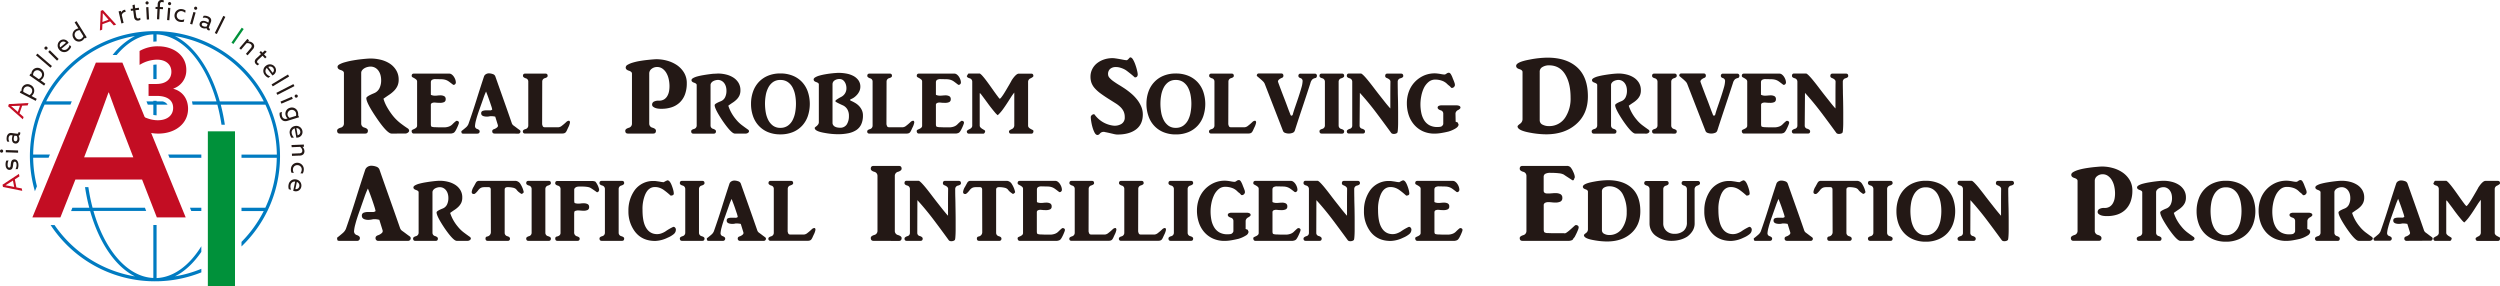 <svg xmlns="http://www.w3.org/2000/svg" width="1492.45" height="170.82" viewBox="0 0 1492.45 170.82"><g id="レイヤー_2" data-name="レイヤー 2"><g id="レイヤー_1-2" data-name="レイヤー 1"><path d="M233.75,79.74q-2.59,0-8.85-9.18t-6.21-12q0-1,4.46-2.85a6.19,6.19,0,0,0,3.33-2.94,10.52,10.52,0,0,0,1.06-4.94,12,12,0,0,0-.35-2.84,8.26,8.26,0,0,0-1.13-2.59,6.18,6.18,0,0,0-1.94-1.87,5.77,5.77,0,0,0-2.78-.78,8,8,0,0,0-2,.26,6.83,6.83,0,0,0-1.81.75,4.7,4.7,0,0,0-1.35,1.19,2.56,2.56,0,0,0-.55,1.62V73.79a2.43,2.43,0,0,0,2,2.39c1.33.43,2,1,2,1.81,0,1.17-.54,1.75-1.61,1.75H202.86c-1.07,0-1.61-.58-1.61-1.75,0-.73.67-1.31,2-1.74a2.5,2.5,0,0,0,2.07-2.46V43.56c0-.78-.65-1.36-1.94-1.75s-1.87-1-1.87-1.94c0-.56.42-1.06,1.26-1.51A15,15,0,0,1,206,37.13a44,44,0,0,1,4.36-1c1.59-.28,3.11-.51,4.55-.68s2.74-.3,3.88-.39,1.93-.13,2.36-.13a26.37,26.37,0,0,1,6,.71,17.66,17.66,0,0,1,5.39,2.23,12.28,12.28,0,0,1,3.88,3.91A10.58,10.58,0,0,1,238,47.5a8.88,8.88,0,0,1-.75,3.84,10.12,10.12,0,0,1-2,2.84,17.55,17.55,0,0,1-2.87,2.36c-1.1.74-2.25,1.53-3.46,2.39A23,23,0,0,0,231,63.84a41.3,41.3,0,0,0,3.56,5.3,27.91,27.91,0,0,0,4.55,4.46c1.53,1.16,2.94,2.18,4.23,3a2,2,0,0,1,.88,1.13,1.23,1.23,0,0,1-.23,1,2.67,2.67,0,0,1-.91.71,2.47,2.47,0,0,1-1.09.29Z" fill="#231815"/><path d="M257.33,56.67a6,6,0,0,0,2.27.45c.38,0,.92,0,1.61-.09s1.25-.1,1.68-.1a4.61,4.61,0,0,1,2.29.49,1.83,1.83,0,0,1,.88,1.77,1.76,1.76,0,0,1-.91,1.75,5.55,5.55,0,0,1-2.45.45,22.38,22.38,0,0,1-2.26-.1l-1.1-.1a4.65,4.65,0,0,0-1.33.26,1.25,1.25,0,0,0-.8,1.36V74.12c0,.9.18,1.42.54,1.55a6.52,6.52,0,0,0,1.59.26c.77,0,1.73.07,2.87.09s2.25,0,3.33,0a8.39,8.39,0,0,0,2.46-.48,5.4,5.4,0,0,0,2-1.26c.64-.65,1.19-1.17,1.65-1.55s.74-.59.87-.59a1.57,1.57,0,0,1,1,.23,1,1,0,0,1,.45.87,3.52,3.52,0,0,1-.25,1c-.18.47-.39,1-.65,1.58s-.54,1.15-.84,1.71a7.21,7.21,0,0,1-.84,1.29,2.28,2.28,0,0,1-1.2.71,5.35,5.35,0,0,1-.93.2H247.06a1.15,1.15,0,0,1-1-.42,1.85,1.85,0,0,1-.32-1.13.78.78,0,0,1,.52-.71c.34-.18.71-.35,1.1-.52a4.34,4.34,0,0,0,1.09-.71A1.6,1.6,0,0,0,249,75V48.72a1.52,1.52,0,0,0-.52-1.22,6.8,6.8,0,0,0-1.09-.78l-1.1-.61a.89.89,0,0,1-.52-.81c0-.9.43-1.36,1.29-1.36h21.13a2.46,2.46,0,0,1,1.45.49,5.1,5.1,0,0,1,1.23,1.26,7.55,7.55,0,0,1,.91,1.74,5.76,5.76,0,0,1,.35,1.94,1.24,1.24,0,0,1-.16.52,1.42,1.42,0,0,1-.42.51,1.39,1.39,0,0,1-.58.26.82.82,0,0,1-.71-.26c-1-.77-1.78-1.36-2.36-1.77a7.28,7.28,0,0,0-1.84-.94,9.16,9.16,0,0,0-2.3-.39c-.88,0-2.07-.06-3.58-.06a3.8,3.8,0,0,0-2.43.52,1.85,1.85,0,0,0-.54,1.42c0,1.68,0,3,0,4s0,1.7,0,2.2,0,.83,0,1S257.33,56.63,257.33,56.67Z" fill="#231815"/><path d="M295.33,79.74c-1,0-1.48-.48-1.48-1.42,0-.56.36-1,1.09-1.23a5.13,5.13,0,0,0,1.88-1.1,1.22,1.22,0,0,0,.38-1.36l-1.55-5a11.8,11.8,0,0,0-3.1-.26,7.2,7.2,0,0,1-3.81,0c-1-.3-1.48-.86-1.48-1.68a1.41,1.41,0,0,1,.8-1.45,6,6,0,0,1,2.36-.36l1.91,0a1.85,1.85,0,0,0,1.52-.48,14,14,0,0,0-.59-2.17c-.34-1-.72-2.16-1.13-3.32s-.8-2.25-1.19-3.27l-.78-2c-.43.95-1,2.29-1.58,4s-1.37,3.84-2.23,6.3q-1.49,4.13-2.13,6.68a17.85,17.85,0,0,0-.65,3.46A1.77,1.77,0,0,0,284.93,77c.95.39,1.42.84,1.42,1.36,0,.94-.49,1.42-1.49,1.42h-8.39c-.48,0-.77-.13-.88-.39a3.12,3.12,0,0,1-.16-1.1c.95-.73,1.82-1.44,2.62-2.13a5.4,5.4,0,0,0,1.58-2.07q2.52-7.11,4.72-14.15t4.59-14.28a2.5,2.5,0,0,1,1.16-1.38,3.38,3.38,0,0,1,1.74-.49,7,7,0,0,1,2.3.42,2.29,2.29,0,0,1,1.51,1.26l5,14.12q2.49,7,4.94,14.11a3,3,0,0,0,1.07,1.3c.49.34,1.22.88,2.16,1.61l1.3.94c.38.28.58.55.58.81a1.26,1.26,0,0,1-1.42,1.42Z" fill="#231815"/><path d="M323.64,74.12a4.44,4.44,0,0,0,.42,1.29c.19.39.65.58,1.38.58q2.26,0,3.66,0l2.22,0q.84,0,1.23,0l.71,0a3.76,3.76,0,0,0,2.2-.94A29.17,29.17,0,0,0,338,72.89a2.57,2.57,0,0,1,1.55-.81c.47,0,.71.36.71,1.13a10.86,10.86,0,0,1-1.1,3l-.68,1.48a6.16,6.16,0,0,1-.61,1.1,2.06,2.06,0,0,1-.84.68,3.27,3.27,0,0,1-1.29.23H313.43a1.14,1.14,0,0,1-1.29-1.29c0-.61.53-1.06,1.61-1.36A2.15,2.15,0,0,0,315.37,75V48.72a1.94,1.94,0,0,0-1.62-2c-1-.39-1.55-.86-1.55-1.42,0-.9.43-1.36,1.29-1.36h12.15c.86,0,1.29.46,1.29,1.36,0,.6-.56,1.06-1.68,1.36a2.09,2.09,0,0,0-1.55,2.06Z" fill="#231815"/><path d="M394.52,64.94c-.43,0-.94,0-1.55-.09a7.89,7.89,0,0,1-1.71-.39,4.78,4.78,0,0,1-1.39-.78,1.55,1.55,0,0,1-.58-1.26,2,2,0,0,1,.94-1.68,5.72,5.72,0,0,1,3.13-.64,5.67,5.67,0,0,0,3.17-.81,5.82,5.82,0,0,0,1.93-2.13,9.16,9.16,0,0,0,1-3,17.17,17.17,0,0,0,.2-3.39,19.38,19.38,0,0,0-.55-3.94,12.33,12.33,0,0,0-1.42-3.46,8.08,8.08,0,0,0-2.3-2.45A5.45,5.45,0,0,0,392.2,40,5.13,5.13,0,0,0,389,41.1a3.42,3.42,0,0,0-1.42,2.84V73.79a2.47,2.47,0,0,0,2,2.46c1.33.43,2,1,2,1.81,0,1.12-.54,1.68-1.61,1.68H374.88c-1.07,0-1.61-.56-1.61-1.68,0-.73.66-1.32,2-1.75a2.51,2.51,0,0,0,2-2.52V43.94c0-.77-.62-1.35-1.87-1.74s-1.87-1-1.87-1.94a2,2,0,0,1,1.19-1.61,13.27,13.27,0,0,1,3-1.26,34,34,0,0,1,4-.94c1.49-.26,2.91-.46,4.27-.61s2.57-.27,3.65-.36,1.83-.13,2.26-.13a24.24,24.24,0,0,1,6.33.87,19.74,19.74,0,0,1,5.82,2.62,14.53,14.53,0,0,1,4.26,4.46A11.9,11.9,0,0,1,410,49.69a18.76,18.76,0,0,1-1.13,6.79,12.7,12.7,0,0,1-3.2,4.81,12.86,12.86,0,0,1-4.91,2.81A19,19,0,0,1,394.52,64.94Z" fill="#231815"/><path d="M438.66,79.74q-2,0-7.11-7.37-4.91-7.29-4.91-9.62c0-.56,1.18-1.32,3.55-2.27a4.84,4.84,0,0,0,2.65-2.35,8.7,8.7,0,0,0,.84-4,8.88,8.88,0,0,0-.29-2.29,6.48,6.48,0,0,0-.9-2,5.09,5.09,0,0,0-1.55-1.48,4.56,4.56,0,0,0-2.23-.65,6.28,6.28,0,0,0-1.55.2,5.43,5.43,0,0,0-1.46.58,3.34,3.34,0,0,0-1.1,1,2.12,2.12,0,0,0-.42,1.29V75a2,2,0,0,0,1.62,1.93c1.08.39,1.62.87,1.62,1.43,0,.94-.44,1.42-1.3,1.42H413.91c-.86,0-1.29-.48-1.29-1.42,0-.61.54-1.06,1.62-1.36a2.09,2.09,0,0,0,1.67-2V50.73c0-.56-.51-1-1.55-1.36s-1.55-.82-1.55-1.55c0-.43.35-.84,1-1.23a11.69,11.69,0,0,1,2.61-1c1.06-.28,2.21-.53,3.46-.74s2.47-.4,3.65-.55S425.8,44,426.7,44s1.53-.1,1.88-.1a20.22,20.22,0,0,1,4.84.58,14.38,14.38,0,0,1,4.3,1.78,9.76,9.76,0,0,1,3.1,3.1,8.37,8.37,0,0,1,1.2,4.55,7.41,7.41,0,0,1-.58,3.07,8.32,8.32,0,0,1-1.59,2.3,13.77,13.77,0,0,1-2.32,1.9c-.89.58-1.8,1.22-2.75,1.91a24.35,24.35,0,0,0,4.59,8.2A19.88,19.88,0,0,0,443,74.79c1.24.93,2.39,1.76,3.42,2.49a1.46,1.46,0,0,1,.71.87,1,1,0,0,1-.19.78,1.86,1.86,0,0,1-.75.58,2.09,2.09,0,0,1-.87.23Z" fill="#231815"/><path d="M448.35,62a21.57,21.57,0,0,1,1.17-7.2,16.23,16.23,0,0,1,3.39-5.75,15.77,15.77,0,0,1,5.49-3.81,18.83,18.83,0,0,1,7.46-1.39,19.1,19.1,0,0,1,7.5,1.39,15.53,15.53,0,0,1,5.52,3.81,16.23,16.23,0,0,1,3.39,5.75,23,23,0,0,1,0,14.47,16.14,16.14,0,0,1-3.39,5.75,15.55,15.55,0,0,1-5.52,3.82,19.29,19.29,0,0,1-7.5,1.38,19,19,0,0,1-7.46-1.38,15.79,15.79,0,0,1-5.49-3.82,16.14,16.14,0,0,1-3.39-5.75A21.78,21.78,0,0,1,448.35,62Zm26.82-.12a28.62,28.62,0,0,0-.45-5,16.1,16.1,0,0,0-1.52-4.56A9,9,0,0,0,470.32,49a7.59,7.59,0,0,0-4.46-1.26A7.31,7.31,0,0,0,461.47,49a9.3,9.3,0,0,0-2.81,3.29,15.79,15.79,0,0,0-1.52,4.56,28.62,28.62,0,0,0-.45,5,30.44,30.44,0,0,0,.45,5.23,15.79,15.79,0,0,0,1.52,4.62,9.71,9.71,0,0,0,2.81,3.33,7.19,7.19,0,0,0,4.39,1.29,7.47,7.47,0,0,0,4.46-1.29,9.31,9.31,0,0,0,2.88-3.36,16.51,16.51,0,0,0,1.52-4.62,29.24,29.24,0,0,0,.45-5.08Z" fill="#231815"/><path d="M500,80.12a43.67,43.67,0,0,1-7.68-.77q-6-1-5.95-3c0-.17.41-.56,1.23-1.16a5.12,5.12,0,0,0,.87-1,2.26,2.26,0,0,0,.36-1.26V50.34c0-.56-.54-1-1.62-1.36s-1.48-.9-1.48-1.55q0-.7,1-1.29a10.29,10.29,0,0,1,2.43-1,31.15,31.15,0,0,1,3.23-.74c1.18-.22,2.32-.39,3.42-.52s2.08-.23,2.94-.29,1.47-.1,1.81-.1a27,27,0,0,1,4.46.39,14.48,14.48,0,0,1,4.23,1.36,8.79,8.79,0,0,1,3.13,2.58,6.43,6.43,0,0,1,1.23,4,6.22,6.22,0,0,1-.48,2.39,8.68,8.68,0,0,1-1.33,2.16,10.7,10.7,0,0,1-1.9,1.78,8.16,8.16,0,0,1-2.3,1.16V60a20.93,20.93,0,0,1,2.81,1.39,10.44,10.44,0,0,1,2.43,1.9,9.25,9.25,0,0,1,1.68,2.49,7.36,7.36,0,0,1,.64,3.13,12.45,12.45,0,0,1-1,5.27,8.32,8.32,0,0,1-2.94,3.46,13.77,13.77,0,0,1-4.75,1.9A30.2,30.2,0,0,1,500,80.12Zm-1.29-19.77c0-.25.3-.6.91-1a21.43,21.43,0,0,1,2.52-1.48,5.68,5.68,0,0,0,3.16-5.3,7,7,0,0,0-.26-1.88,6,6,0,0,0-.77-1.74A4.3,4.3,0,0,0,503,47.66a3.53,3.53,0,0,0-1.88-.49,5.05,5.05,0,0,0-2.9.84A2.73,2.73,0,0,0,497,50.4V73.34a2.26,2.26,0,0,0,.42,1.36,2.86,2.86,0,0,0,1,.9,5.18,5.18,0,0,0,1.39.49,8.16,8.16,0,0,0,1.55.16,4.55,4.55,0,0,0,4.17-2,9.21,9.21,0,0,0,1.26-5,7.41,7.41,0,0,0-1-4.07,6.11,6.11,0,0,0-2.84-2.39c-1.42-.65-2.48-1.15-3.16-1.52S498.69,60.61,498.69,60.35Z" fill="#231815"/><path d="M529.19,74.12a5.14,5.14,0,0,0,.42,1.29c.2.39.66.58,1.39.58,1.51,0,2.73,0,3.65,0l2.23,0q.84,0,1.23,0l.71,0a3.76,3.76,0,0,0,2.2-.94,29.17,29.17,0,0,0,2.52-2.16,2.55,2.55,0,0,1,1.55-.81c.47,0,.71.36.71,1.13a10.86,10.86,0,0,1-1.1,3L544,77.73a6.16,6.16,0,0,1-.61,1.1,2.06,2.06,0,0,1-.84.68,3.27,3.27,0,0,1-1.29.23H519a1.14,1.14,0,0,1-1.29-1.29c0-.61.54-1.06,1.62-1.36A2.15,2.15,0,0,0,520.92,75V48.72a1.94,1.94,0,0,0-1.61-2c-1-.39-1.55-.86-1.55-1.42,0-.9.43-1.36,1.29-1.36H531.2c.86,0,1.29.46,1.29,1.36,0,.6-.56,1.06-1.68,1.36a2.09,2.09,0,0,0-1.55,2.06Z" fill="#231815"/><path d="M558.85,56.67a6,6,0,0,0,2.26.45q.58,0,1.62-.09c.69-.07,1.25-.1,1.68-.1a4.61,4.61,0,0,1,2.29.49,1.85,1.85,0,0,1,.88,1.77,1.78,1.78,0,0,1-.91,1.75,5.55,5.55,0,0,1-2.45.45c-.82,0-1.58,0-2.27-.1l-1.09-.1a4.65,4.65,0,0,0-1.33.26,1.25,1.25,0,0,0-.81,1.36V74.12c0,.9.19,1.42.55,1.55a6.52,6.52,0,0,0,1.59.26c.77,0,1.73.07,2.87.09s2.25,0,3.33,0a8.26,8.26,0,0,0,2.45-.48,5.36,5.36,0,0,0,2-1.26c.64-.65,1.19-1.17,1.65-1.55s.74-.59.87-.59a1.58,1.58,0,0,1,1,.23,1,1,0,0,1,.45.87,3.31,3.31,0,0,1-.26,1c-.17.47-.38,1-.64,1.58s-.54,1.15-.84,1.71a7.21,7.21,0,0,1-.84,1.29,2.28,2.28,0,0,1-1.2.71,5.55,5.55,0,0,1-.93.2H548.58a1.15,1.15,0,0,1-1-.42,1.85,1.85,0,0,1-.32-1.13.79.79,0,0,1,.51-.71c.35-.18.72-.35,1.1-.52a4.22,4.22,0,0,0,1.1-.71,1.6,1.6,0,0,0,.52-1.29V48.72A1.52,1.52,0,0,0,550,47.5a6.45,6.45,0,0,0-1.1-.78l-1.1-.61a.9.9,0,0,1-.51-.81c0-.9.43-1.36,1.29-1.36h21.13a2.48,2.48,0,0,1,1.45.49,5.28,5.28,0,0,1,1.23,1.26,7.53,7.53,0,0,1,.9,1.74,5.54,5.54,0,0,1,.36,1.94,1.41,1.41,0,0,1-.16.52,1.42,1.42,0,0,1-.42.51,1.44,1.44,0,0,1-.58.26.85.85,0,0,1-.72-.26c-1-.77-1.77-1.36-2.35-1.77a7.45,7.45,0,0,0-1.84-.94,9.24,9.24,0,0,0-2.3-.39c-.88,0-2.08-.06-3.58-.06a3.8,3.8,0,0,0-2.43.52,1.86,1.86,0,0,0-.55,1.42c0,1.68,0,3,0,4s0,1.7,0,2.2,0,.83,0,1S558.85,56.63,558.85,56.67Z" fill="#231815"/><path d="M605.51,55.25a31.58,31.58,0,0,0-2.13,3c-.74,1.16-1.5,2.36-2.3,3.58s-1.64,2.46-2.55,3.69a22.44,22.44,0,0,1-2.91,3.26,11.29,11.29,0,0,1-1.71-1.71c-.67-.8-1.38-1.67-2.13-2.62s-1.51-1.94-2.26-3l-2.07-2.81c-.62-.84-1.16-1.55-1.61-2.14a3.64,3.64,0,0,0-.88-.93,1.87,1.87,0,0,0-.09.55c0,.28,0,1,0,2.26V75a1.6,1.6,0,0,0,.49,1.09,4.91,4.91,0,0,0,1.32,1l1,.62a.82.82,0,0,1,.45.68,3.2,3.2,0,0,1-.38,1,1.06,1.06,0,0,1-1,.42h-8.27c-.86,0-1.3-.48-1.3-1.42,0-.35.54-.78,1.62-1.3s1.61-1.24,1.61-2.06V48.72a2.07,2.07,0,0,0-1.61-2c-1.08-.3-1.62-.77-1.62-1.42a2.46,2.46,0,0,0,.55-.87.77.77,0,0,1,.75-.55h6.46a8.54,8.54,0,0,1,1.68,1.55c.69.78,1.42,1.68,2.19,2.71s1.59,2.15,2.43,3.33l2.36,3.33c.73,1,1.38,1.94,2,2.71A7.77,7.77,0,0,0,596.85,59a3.54,3.54,0,0,0,1-1,23.84,23.84,0,0,0,1.52-2.19c.54-.86,1.1-1.79,1.68-2.78l1.59-2.71c.47-.82.84-1.5,1.13-2a3.85,3.85,0,0,1,.42-.74c1.63-2.41,3-3.62,4-3.62h7.43c.86,0,1.29.47,1.29,1.42,0,.35-.53.8-1.61,1.36a2.24,2.24,0,0,0-1.55,2.06V75c0,.82.58,1.5,1.74,2.06a7.23,7.23,0,0,0,1,.52.76.76,0,0,1,.45.78,1.74,1.74,0,0,1-.29,1,1.1,1.1,0,0,1-1,.45H603.57c-.82,0-1.23-.48-1.23-1.42,0-.35.54-.78,1.62-1.3A2.42,2.42,0,0,0,605.51,75Z" fill="#231815"/><path d="M667,80.32a10,10,0,0,1-2-.29l-2.65-.62c-.91-.21-1.77-.39-2.59-.54a2.92,2.92,0,0,0-3.26,1,1.76,1.76,0,0,1-1.32.71c-.65,0-1.22-.47-1.72-1.39a16.94,16.94,0,0,1-1.26-3.2,28.3,28.3,0,0,1-.77-3.55,18.47,18.47,0,0,1-.26-2.52,1.4,1.4,0,0,1,.29-.84,2.22,2.22,0,0,1,.68-.62,2,2,0,0,1,.77-.26.54.54,0,0,1,.52.17A16.24,16.24,0,0,0,664.61,75a7.77,7.77,0,0,0,4.84-1,4.38,4.38,0,0,0,2-4.07,8,8,0,0,0-.68-3.43,8.94,8.94,0,0,0-1.88-2.58,16.75,16.75,0,0,0-2.77-2.17l-3.33-2.1q-3.3-2.05-5.56-3.71a22.49,22.49,0,0,1-3.62-3.2,10.33,10.33,0,0,1-2-3.23,10.85,10.85,0,0,1-.61-3.75,9.91,9.91,0,0,1,1-4.39,10.46,10.46,0,0,1,2.74-3.49A13.64,13.64,0,0,1,659,35.54a15.79,15.79,0,0,1,5.17-.83,12,12,0,0,1,1.78.16c.71.1,1.44.22,2.19.35s1.51.27,2.27.42a16.5,16.5,0,0,0,1.9.29.88.88,0,0,0,.68-.13,4.09,4.09,0,0,0,.58-.48c.19-.2.38-.4.55-.61a1.46,1.46,0,0,1,.58-.46c.61,0,1.17.4,1.71,1.33a17.29,17.29,0,0,1,1.43,3.2,29.16,29.16,0,0,1,1,3.45,13.68,13.68,0,0,1,.36,2.1c0,1.25-.58,1.88-1.74,1.88-.91-.82-1.8-1.59-2.69-2.3s-1.75-1.37-2.61-2a12.89,12.89,0,0,0-3.14-1.42,9,9,0,0,0-3.49-.45,4.87,4.87,0,0,0-2.84,1.13,4,4,0,0,0-1.19,3.26,3.17,3.17,0,0,0,.9,2.07,13.45,13.45,0,0,0,2.36,2.07c1,.69,2,1.39,3.2,2.1s2.3,1.43,3.42,2.16a45.08,45.08,0,0,1,3.94,3,24.84,24.84,0,0,1,3.49,3.62,18,18,0,0,1,2.49,4.2,11.93,11.93,0,0,1,.94,4.62q0,5.94-4.07,9T667,80.32Z" fill="#231815"/><path d="M684.41,62a21.57,21.57,0,0,1,1.17-7.2A16.23,16.23,0,0,1,689,49.08a15.58,15.58,0,0,1,5.49-3.81,18.8,18.8,0,0,1,7.46-1.39,19.1,19.1,0,0,1,7.5,1.39,15.71,15.71,0,0,1,5.52,3.81,16.23,16.23,0,0,1,3.39,5.75,23,23,0,0,1,0,14.47,16.14,16.14,0,0,1-3.39,5.75,15.73,15.73,0,0,1-5.52,3.82,19.29,19.29,0,0,1-7.5,1.38,19,19,0,0,1-7.46-1.38A15.61,15.61,0,0,1,689,75.05a16.14,16.14,0,0,1-3.39-5.75A21.78,21.78,0,0,1,684.41,62Zm26.82-.12a28.63,28.63,0,0,0-.46-5,15.78,15.78,0,0,0-1.51-4.56A9.19,9.19,0,0,0,706.38,49a7.62,7.62,0,0,0-4.46-1.26A7.31,7.31,0,0,0,697.53,49a9.3,9.3,0,0,0-2.81,3.29,15.79,15.79,0,0,0-1.52,4.56,28.62,28.62,0,0,0-.45,5,30.44,30.44,0,0,0,.45,5.23,15.79,15.79,0,0,0,1.52,4.62,9.71,9.71,0,0,0,2.81,3.33,7.19,7.19,0,0,0,4.39,1.29,7.49,7.49,0,0,0,4.46-1.29,9.5,9.5,0,0,0,2.88-3.36,16.18,16.18,0,0,0,1.51-4.62,29.26,29.26,0,0,0,.46-5.08Z" fill="#231815"/><path d="M733.26,74.12a5.14,5.14,0,0,0,.42,1.29c.2.39.66.58,1.39.58,1.51,0,2.73,0,3.65,0l2.23,0q.84,0,1.23,0l.71,0a3.76,3.76,0,0,0,2.2-.94,29.17,29.17,0,0,0,2.52-2.16,2.55,2.55,0,0,1,1.55-.81c.47,0,.71.36.71,1.13a10.86,10.86,0,0,1-1.1,3l-.68,1.48a6.16,6.16,0,0,1-.61,1.1,2.06,2.06,0,0,1-.84.68,3.27,3.27,0,0,1-1.29.23H723.06a1.14,1.14,0,0,1-1.3-1.29c0-.61.54-1.06,1.62-1.36A2.14,2.14,0,0,0,725,75V48.72a1.93,1.93,0,0,0-1.61-2c-1-.39-1.55-.86-1.55-1.42,0-.9.43-1.36,1.29-1.36h12.15c.86,0,1.29.46,1.29,1.36,0,.6-.56,1.06-1.68,1.36a2.08,2.08,0,0,0-1.55,2.06Z" fill="#231815"/><path d="M785.21,46.59a4,4,0,0,0-1.64.71,4.71,4.71,0,0,0-1.26,2.27q-2.32,7.17-4.69,14.24t-4.68,14.25a2.17,2.17,0,0,1-1.42,1.29,6.27,6.27,0,0,1-4.27,0,2,2,0,0,1-1.35-1.26L755,50a4.44,4.44,0,0,0-.87-1.29c-.42-.43-.87-.86-1.36-1.29s-1-.83-1.42-1.2a13.72,13.72,0,0,1-1.07-.93c0-1,.43-1.43,1.29-1.43h13.31c.86,0,1.29.48,1.29,1.43a1.28,1.28,0,0,1-1,1.22c-1.5.65-2.26,1.38-2.26,2.2,0,0,.17.54.52,1.49s.79,2.13,1.33,3.55,1.13,3,1.77,4.62,1.24,3.22,1.78,4.68,1,2.73,1.42,3.78.63,1.65.68,1.78q.51.9,1.29,0c.3-1.21.79-2.77,1.45-4.68s1.34-3.88,2-5.88,1.25-3.88,1.74-5.62a15.76,15.76,0,0,0,.74-4,1.77,1.77,0,0,0-1.29-1.81c-.82-.26-1.22-.69-1.22-1.29a1.2,1.2,0,0,1,1.35-1.36h8.4a1.19,1.19,0,0,1,1,.39,1.32,1.32,0,0,1,.32.84,1.75,1.75,0,0,1-.26.91A.92.92,0,0,1,785.21,46.59Z" fill="#231815"/><path d="M789,79.74c-.86,0-1.29-.48-1.29-1.42,0-.61.53-1.06,1.61-1.36a2.08,2.08,0,0,0,1.62-2V48.72a2.08,2.08,0,0,0-1.62-2c-1.08-.3-1.61-.77-1.61-1.42,0-.9.43-1.36,1.29-1.36h12.15c.86,0,1.29.46,1.29,1.36,0,.6-.56,1.08-1.68,1.42a2.08,2.08,0,0,0-1.62,2V75a2.08,2.08,0,0,0,1.62,2c1.12.34,1.68.8,1.68,1.36,0,.94-.43,1.42-1.29,1.42Z" fill="#231815"/><path d="M834.4,48.72q0,2.34.06,5.43c0,2.07.09,4.22.13,6.46s.06,4.46.06,6.66,0,4.18,0,5.94-.07,3.2-.16,4.3-.22,1.69-.39,1.78a2,2,0,0,1-.84.48,4.15,4.15,0,0,1-1,.19,2.78,2.78,0,0,1-1-.13,1.37,1.37,0,0,1-.78-.54q-4.14-5.69-8.82-11.93t-9.85-11.92L811.65,75a1.87,1.87,0,0,0,1.62,1.87c1.07.39,1.61.89,1.61,1.49,0,.91-.43,1.36-1.29,1.36h-8.27c-.86,0-1.29-.45-1.29-1.36,0-.56.54-1,1.62-1.42A1.91,1.91,0,0,0,807.26,75V48.72a2.08,2.08,0,0,0-1.61-2c-1.08-.3-1.62-.77-1.62-1.42,0-.95.43-1.42,1.29-1.42h7.11c.3,0,.85.4,1.65,1.19s1.71,1.84,2.74,3.11,2.16,2.7,3.36,4.29,2.41,3.16,3.62,4.69l3.42,4.33q1.62,2,2.78,3.26v-.39c0-.21,0-.83,0-1.84s0-2.58,0-4.72,0-5.15.06-9.08q0-1.29-2.13-2.13c-.69-.26-1-.66-1-1.22,0-.95.43-1.43,1.29-1.43h8.14c.9,0,1.36.48,1.36,1.43q0,.9-1.62,1.35A2.07,2.07,0,0,0,834.4,48.72Z" fill="#231815"/><path d="M869,72.57h-.13c.17.08.35.17.55.25l.61.26h.19c.09.22.18.43.26.65l.26.58c0,.78-.53,1.52-1.58,2.23a17.49,17.49,0,0,1-4.49,2c-1.42.35-2.84.64-4.27.87a24,24,0,0,1-4,.36,16.57,16.57,0,0,1-6.92-1.39,15.35,15.35,0,0,1-5.16-3.81A16.91,16.91,0,0,1,841,68.79a22.38,22.38,0,0,1-1.13-7.21A19.92,19.92,0,0,1,841,54.86a16.53,16.53,0,0,1,3.24-5.52,17,17,0,0,1,5-3.85,15.85,15.85,0,0,1,6.4-1.68,13.84,13.84,0,0,1,2.32.07c.78.09,1.5.19,2.17.32a16.43,16.43,0,0,0,1.74.26,1.89,1.89,0,0,0,1.07-.13c.21-.13.49-.31.84-.55a2,2,0,0,1,1.16-.35q.64,0,1.23.93A13.64,13.64,0,0,1,867.35,47a24.68,24.68,0,0,1,1,2.55,3.74,3.74,0,0,1,.2,1.39,2,2,0,0,1-.36.78,1.87,1.87,0,0,1-.68.58,1.71,1.71,0,0,1-.77.19.77.77,0,0,1-.65-.38,5.5,5.5,0,0,0-.65-.68q-.25-.22-.48-.39l-.45-.36c-.15-.13-.36-.32-.62-.58a8.14,8.14,0,0,0-3.16-1.94,11.83,11.83,0,0,0-3.88-.64A6,6,0,0,0,852.75,49,10.92,10.92,0,0,0,850,52.6a19.7,19.7,0,0,0-1.52,4.75,25,25,0,0,0,0,10,13.41,13.41,0,0,0,1.68,4.37,8.57,8.57,0,0,0,3.1,3,9.63,9.63,0,0,0,4.78,1.1,11,11,0,0,0,1.33-.07,5.09,5.09,0,0,0,1-.19,3.24,3.24,0,0,0,.84-.71,1.55,1.55,0,0,0,.39-1V67.91a2,2,0,0,0-1.36-2c-1.34-.39-2-1-2-1.68a1.07,1.07,0,0,1,.64-1,3.38,3.38,0,0,1,1.55-.33h9.18a3.57,3.57,0,0,1,1.58.33,1.08,1.08,0,0,1,.68,1c0,.52-.58,1.06-1.75,1.62a2.78,2.78,0,0,0-.87.87,2.18,2.18,0,0,0-.35,1.19Z" fill="#231815"/><path d="M923,80.19a53.82,53.82,0,0,1-9.69-1q-7.37-1.35-7.36-3.75c0-.3.49-.81,1.48-1.55a3.33,3.33,0,0,0,1.49-2.78V43c0-.78-.64-1.36-1.91-1.74s-1.9-1-1.9-1.94q0-2.27,8.07-3.75a59,59,0,0,1,10.53-1.16q11.5,0,17.87,5.84t6.36,17.29q0,10.65-7.24,16.79Q933.85,80.19,923,80.19ZM924.67,39a7.44,7.44,0,0,0-3.84,1,3.13,3.13,0,0,0-1.65,3V71.73a2.89,2.89,0,0,0,1.87,2.77,7.83,7.83,0,0,0,3.56.78,11.31,11.31,0,0,0,10-5.43,20.55,20.55,0,0,0,3-11.5q0-7.82-2.59-12.79Q931.71,39,924.67,39Z" fill="#231815"/><path d="M976.24,79.74q-2,0-7.11-7.37-4.9-7.29-4.91-9.62c0-.56,1.18-1.32,3.55-2.27a4.84,4.84,0,0,0,2.65-2.35,8.7,8.7,0,0,0,.84-4,9.33,9.33,0,0,0-.29-2.29,6.48,6.48,0,0,0-.9-2,5.09,5.09,0,0,0-1.55-1.48,4.56,4.56,0,0,0-2.23-.65,6.28,6.28,0,0,0-1.55.2,5.3,5.3,0,0,0-1.46.58,3.34,3.34,0,0,0-1.1,1,2.12,2.12,0,0,0-.42,1.29V75a2,2,0,0,0,1.62,1.93c1.08.39,1.61.87,1.61,1.43,0,.94-.43,1.42-1.29,1.42H951.49c-.86,0-1.29-.48-1.29-1.42,0-.61.54-1.06,1.61-1.36a2.1,2.1,0,0,0,1.69-2V50.73c0-.56-.52-1-1.56-1.36s-1.55-.82-1.55-1.55c0-.43.35-.84,1-1.23a11.5,11.5,0,0,1,2.61-1c1.06-.28,2.21-.53,3.46-.74s2.47-.4,3.65-.55,2.23-.26,3.13-.32,1.53-.1,1.88-.1a20.28,20.28,0,0,1,4.84.58,14.38,14.38,0,0,1,4.3,1.78,9.76,9.76,0,0,1,3.1,3.1,8.37,8.37,0,0,1,1.2,4.55A7.41,7.41,0,0,1,979,57a8.32,8.32,0,0,1-1.59,2.3,13.77,13.77,0,0,1-2.32,1.9c-.89.58-1.8,1.22-2.75,1.91a24.35,24.35,0,0,0,4.59,8.2,20.17,20.17,0,0,0,3.61,3.52c1.25.93,2.4,1.76,3.43,2.49a1.46,1.46,0,0,1,.71.87,1,1,0,0,1-.19.78,1.86,1.86,0,0,1-.75.58,2.09,2.09,0,0,1-.87.23Z" fill="#231815"/><path d="M987.55,79.74c-.86,0-1.29-.48-1.29-1.42,0-.61.53-1.06,1.61-1.36a2.08,2.08,0,0,0,1.62-2V48.72a2.08,2.08,0,0,0-1.62-2c-1.08-.3-1.61-.77-1.61-1.42,0-.9.43-1.36,1.29-1.36H999.7c.86,0,1.29.46,1.29,1.36,0,.6-.56,1.08-1.68,1.42a2.08,2.08,0,0,0-1.62,2V75a2.08,2.08,0,0,0,1.62,2c1.12.34,1.68.8,1.68,1.36,0,.94-.43,1.42-1.29,1.42Z" fill="#231815"/><path d="M1037.43,46.59a4,4,0,0,0-1.64.71,4.8,4.8,0,0,0-1.26,2.27q-2.33,7.17-4.69,14.24t-4.68,14.25a2.17,2.17,0,0,1-1.42,1.29,6.27,6.27,0,0,1-4.27,0,2,2,0,0,1-1.35-1.26L1007.2,50a4.25,4.25,0,0,0-.87-1.29c-.42-.43-.87-.86-1.36-1.29s-1-.83-1.42-1.2a13.72,13.72,0,0,1-1.07-.93c0-1,.43-1.43,1.29-1.43h13.31c.86,0,1.29.48,1.29,1.43a1.28,1.28,0,0,1-1,1.22c-1.5.65-2.26,1.38-2.26,2.2,0,0,.17.54.52,1.49s.79,2.13,1.33,3.55,1.13,3,1.77,4.62,1.24,3.22,1.78,4.68,1,2.73,1.42,3.78.63,1.65.68,1.78q.51.9,1.29,0c.3-1.21.79-2.77,1.45-4.68s1.34-3.88,2-5.88,1.25-3.88,1.74-5.62a15.76,15.76,0,0,0,.74-4,1.77,1.77,0,0,0-1.29-1.81c-.82-.26-1.22-.69-1.22-1.29a1.2,1.2,0,0,1,1.35-1.36h8.4a1.19,1.19,0,0,1,1,.39,1.32,1.32,0,0,1,.32.84,1.75,1.75,0,0,1-.26.91A.92.92,0,0,1,1037.43,46.59Z" fill="#231815"/><path d="M1051.46,56.67a5.92,5.92,0,0,0,2.26.45q.58,0,1.62-.09c.68-.07,1.25-.1,1.68-.1a4.63,4.63,0,0,1,2.29.49,1.84,1.84,0,0,1,.87,1.77,1.77,1.77,0,0,1-.9,1.75,5.6,5.6,0,0,1-2.46.45,22.52,22.52,0,0,1-2.26-.1l-1.1-.1a4.66,4.66,0,0,0-1.32.26,1.25,1.25,0,0,0-.81,1.36V74.12c0,.9.18,1.42.55,1.55a6.42,6.42,0,0,0,1.58.26q1.17.06,2.88.09t3.33,0a8.33,8.33,0,0,0,2.45-.48,5.32,5.32,0,0,0,2-1.26c.65-.65,1.2-1.17,1.65-1.55s.74-.59.87-.59a1.61,1.61,0,0,1,1,.23,1,1,0,0,1,.45.87,3.62,3.62,0,0,1-.26,1c-.17.47-.39,1-.65,1.58s-.54,1.15-.84,1.71a7.21,7.21,0,0,1-.84,1.29,2.29,2.29,0,0,1-1.19.71,5.58,5.58,0,0,1-.94.2h-22.22a1.14,1.14,0,0,1-1-.42,1.78,1.78,0,0,1-.32-1.13.79.79,0,0,1,.51-.71c.35-.18.71-.35,1.1-.52a4.39,4.39,0,0,0,1.1-.71,1.64,1.64,0,0,0,.52-1.29V48.72a1.56,1.56,0,0,0-.52-1.22,6.87,6.87,0,0,0-1.1-.78l-1.1-.61a.9.9,0,0,1-.51-.81c0-.9.42-1.36,1.29-1.36h21.12a2.49,2.49,0,0,1,1.46.49,5.28,5.28,0,0,1,1.23,1.26,7.94,7.94,0,0,1,.9,1.74,5.54,5.54,0,0,1,.36,1.94,1.28,1.28,0,0,1-.17.52,1.24,1.24,0,0,1-.42.51,1.33,1.33,0,0,1-.58.26.84.84,0,0,1-.71-.26c-1-.77-1.78-1.36-2.36-1.77a7.12,7.12,0,0,0-1.84-.94,9.08,9.08,0,0,0-2.29-.39c-.88,0-2.08-.06-3.59-.06a3.76,3.76,0,0,0-2.42.52,1.82,1.82,0,0,0-.55,1.42c0,1.68,0,3,0,4s0,1.7,0,2.2,0,.83,0,1S1051.46,56.63,1051.46,56.67Z" fill="#231815"/><path d="M1100.12,48.72q0,2.34.06,5.43c0,2.07.09,4.22.13,6.46s.07,4.46.07,6.66,0,4.18,0,5.94-.07,3.2-.16,4.3-.21,1.69-.39,1.78a2,2,0,0,1-.84.48,4.15,4.15,0,0,1-1,.19,2.81,2.81,0,0,1-1-.13,1.37,1.37,0,0,1-.78-.54q-4.12-5.69-8.82-11.93t-9.85-11.92L1077.38,75a1.86,1.86,0,0,0,1.61,1.87c1.08.39,1.62.89,1.62,1.49,0,.91-.44,1.36-1.3,1.36H1071c-.86,0-1.29-.45-1.29-1.36,0-.56.54-1,1.62-1.42A1.91,1.91,0,0,0,1073,75V48.72a2.08,2.08,0,0,0-1.61-2c-1.08-.3-1.62-.77-1.62-1.42,0-.95.43-1.42,1.29-1.42h7.11c.3,0,.85.4,1.65,1.19a41.14,41.14,0,0,1,2.74,3.11q1.56,1.91,3.36,4.29t3.62,4.69l3.43,4.33c1.07,1.35,2,2.44,2.77,3.26v-.39c0-.21,0-.83,0-1.84s0-2.58,0-4.72,0-5.15.06-9.08q0-1.29-2.13-2.13c-.69-.26-1-.66-1-1.22,0-.95.43-1.43,1.29-1.43H1102c.91,0,1.36.48,1.36,1.43q0,.9-1.62,1.35A2.08,2.08,0,0,0,1100.12,48.72Z" fill="#231815"/><path d="M226,143.78a1.58,1.58,0,0,1-1.81-1.75c0-.69.46-1.2,1.36-1.55a6.37,6.37,0,0,0,2.33-1.32,1.54,1.54,0,0,0,.51-1.72l-1.93-6.2a12.2,12.2,0,0,0-1.85-.35,12,12,0,0,0-2,0,11.46,11.46,0,0,1-2.59.36,6.22,6.22,0,0,1-2.19-.29,2.67,2.67,0,0,1-1.42-.87,2.14,2.14,0,0,1-.39-1.26,1.77,1.77,0,0,1,1-1.81,7.45,7.45,0,0,1,2.94-.46c.69,0,1.48,0,2.36,0a2.5,2.5,0,0,0,1.9-.55,23.18,23.18,0,0,0-.74-2.75c-.41-1.31-.87-2.7-1.39-4.17s-1-2.82-1.48-4.07-.8-2.06-1-2.45a48.34,48.34,0,0,0-2,4.94c-.77,2.18-1.7,4.82-2.77,7.92-1.25,3.44-2.15,6.22-2.68,8.33a21.36,21.36,0,0,0-.81,4.33,2.3,2.3,0,0,0,1.74,2.26c1.16.43,1.75,1,1.75,1.68a1.58,1.58,0,0,1-1.81,1.75H202.48c-.61,0-1-.17-1.07-.49a4.55,4.55,0,0,1-.16-1.39c1.16-.9,2.24-1.79,3.23-2.65a7,7,0,0,0,2-2.58q3.11-8.85,5.85-17.64t5.72-17.77a3.52,3.52,0,0,1,1.45-1.71,4.06,4.06,0,0,1,2.16-.61,8.76,8.76,0,0,1,2.85.51,3.11,3.11,0,0,1,1.94,1.55q3.09,8.86,6.2,17.61t6.2,17.61a3.32,3.32,0,0,0,1.29,1.64c.65.46,1.55,1.11,2.72,2l1.61,1.17a1.39,1.39,0,0,1,.71,1,1.55,1.55,0,0,1-1.74,1.75Z" fill="#231815"/><path d="M272.65,143.78q-2,0-7.11-7.37-4.91-7.31-4.91-9.63c0-.56,1.18-1.31,3.55-2.26a4.82,4.82,0,0,0,2.65-2.36,8.62,8.62,0,0,0,.84-4,8.88,8.88,0,0,0-.29-2.29,6.38,6.38,0,0,0-.9-2,5.09,5.09,0,0,0-1.55-1.48,4.56,4.56,0,0,0-2.23-.65,6.27,6.27,0,0,0-1.55.19,6.18,6.18,0,0,0-1.46.58,3.58,3.58,0,0,0-1.1,1,2.16,2.16,0,0,0-.41,1.3V139a2,2,0,0,0,1.61,1.94c1.08.39,1.62.86,1.62,1.42,0,1-.44,1.43-1.3,1.43H247.9c-.86,0-1.29-.48-1.29-1.43,0-.6.54-1,1.61-1.35a2.11,2.11,0,0,0,1.69-2V114.77c0-.56-.52-1-1.56-1.36s-1.55-.82-1.55-1.55c0-.43.35-.84,1-1.23a11.22,11.22,0,0,1,2.61-1c1.06-.28,2.21-.53,3.46-.74s2.47-.4,3.65-.55,2.23-.26,3.13-.33,1.53-.09,1.88-.09a20.28,20.28,0,0,1,4.84.58,14.38,14.38,0,0,1,4.3,1.78,9.66,9.66,0,0,1,3.1,3.1,8.37,8.37,0,0,1,1.2,4.55,7.41,7.41,0,0,1-.58,3.07,8.12,8.12,0,0,1-1.59,2.29,13.82,13.82,0,0,1-2.32,1.91c-.89.58-1.8,1.22-2.75,1.91a24.45,24.45,0,0,0,4.59,8.2,20.22,20.22,0,0,0,3.62,3.52c1.24.93,2.39,1.76,3.42,2.49a1.46,1.46,0,0,1,.71.87,1,1,0,0,1-.19.78,1.86,1.86,0,0,1-.75.58,2.09,2.09,0,0,1-.87.23Z" fill="#231815"/><path d="M311.1,115.67c-.69-.47-1.23-.87-1.62-1.19a8.25,8.25,0,0,1-1.29-1.46,3.79,3.79,0,0,0-1.84-.94,13.84,13.84,0,0,0-3.39-.35c-1.13,0-1.68.5-1.68,1.49V139a2.06,2.06,0,0,0,1.55,2c1.07.3,1.61.77,1.61,1.42a1.2,1.2,0,0,1-1.36,1.36H291.13c-.86,0-1.29-.46-1.29-1.36a1.11,1.11,0,0,1,1-1.23,2.61,2.61,0,0,0,2.2-2.71l-.07-25.26a1.76,1.76,0,0,0-.29-1.1,1.34,1.34,0,0,0-1.13-.39c-.73,0-1.37,0-1.91,0a7.88,7.88,0,0,0-1.55.09,3.78,3.78,0,0,0-1.39.55,5.61,5.61,0,0,0-1.35,1.39c-1.12,1.38-1.92,2.07-2.39,2.07-.91,0-1.36-.41-1.36-1.23a7.39,7.39,0,0,1,1.16-3.1c.56-1,1-1.87,1.39-2.52a2.06,2.06,0,0,1,2-1h21.84a3.86,3.86,0,0,1,2.78,2,14.37,14.37,0,0,1,1.87,4.59.41.41,0,0,1-.13.42,4.16,4.16,0,0,1-.42.42,1.44,1.44,0,0,1-.51.29Q311.22,115.81,311.1,115.67Z" fill="#231815"/><path d="M315.43,143.78c-.86,0-1.29-.48-1.29-1.43,0-.6.54-1,1.61-1.35a2.08,2.08,0,0,0,1.62-2V112.76a2.08,2.08,0,0,0-1.62-2c-1.07-.3-1.61-.78-1.61-1.42,0-.91.43-1.36,1.29-1.36h12.15c.86,0,1.29.45,1.29,1.36,0,.6-.56,1.08-1.68,1.42a2.08,2.08,0,0,0-1.62,2V139a2.08,2.08,0,0,0,1.62,2q1.68.51,1.68,1.35c0,1-.43,1.43-1.29,1.43Z" fill="#231815"/><path d="M357.3,114.38l-.84.45q-3-2.13-3.94-2.65c-.81-.56-2.84-.84-6.07-.84a10.85,10.85,0,0,0-1.32.07,3.4,3.4,0,0,0-.94.19,2.87,2.87,0,0,0-1,.68,1.41,1.41,0,0,0-.39,1v6.91a2.46,2.46,0,0,1,.1.49,1.92,1.92,0,0,0,.1.48,4.17,4.17,0,0,0,1,.29,6.49,6.49,0,0,0,1.16.1c.39,0,.93,0,1.62-.1s1.25-.09,1.68-.09a4.9,4.9,0,0,1,2.32.48,1.77,1.77,0,0,1,.91,1.71,1.81,1.81,0,0,1-.91,1.81,5.55,5.55,0,0,1-2.45.45q-.52,0-1.65-.09c-.75-.07-1.35-.1-1.78-.1a6,6,0,0,0-1.87.45,5.61,5.61,0,0,1-.16.62,1.56,1.56,0,0,0-.1.55v11.3a2.33,2.33,0,0,0,1.62,2.52,3.54,3.54,0,0,1,1.19.55,1,1,0,0,1,.49.81c0,.9-.43,1.36-1.3,1.36h-12c-.86,0-1.29-.46-1.29-1.36a1.11,1.11,0,0,1,1-1.23c1.51-.34,2.22-1.12,2.14-2.33v-26.1a2,2,0,0,0-1.55-1.94c-1.08-.3-1.62-.77-1.62-1.42q0-1.35,1.29-1.35h21.07a2.4,2.4,0,0,1,.48.06l.61.13a.6.6,0,0,0,.23.06.65.65,0,0,1,.23.07,6.17,6.17,0,0,1,.8,1.07,13.22,13.22,0,0,1,.75,1.38,15.08,15.08,0,0,1,.55,1.46,4.39,4.39,0,0,1,.22,1.26Z" fill="#231815"/><path d="M359.19,143.78c-.87,0-1.3-.48-1.3-1.43q0-.9,1.62-1.35a2.08,2.08,0,0,0,1.61-2V112.76a2.08,2.08,0,0,0-1.61-2c-1.08-.3-1.62-.78-1.62-1.42,0-.91.43-1.36,1.3-1.36h12.14c.86,0,1.29.45,1.29,1.36,0,.6-.56,1.08-1.68,1.42a2.08,2.08,0,0,0-1.61,2V139a2.08,2.08,0,0,0,1.61,2q1.68.51,1.68,1.35c0,1-.43,1.43-1.29,1.43Z" fill="#231815"/><path d="M391.11,143.84q-7.69,0-11.95-5.43a19.78,19.78,0,0,1-4-12.47,20.69,20.69,0,0,1,3.69-12.34,13.58,13.58,0,0,1,11.56-5.55c.3,0,.77,0,1.39.09s1.41.19,2.36.36a11.92,11.92,0,0,0,1.23.19,7.13,7.13,0,0,0,.9.07,2,2,0,0,1,.39-.26c.21-.13.45-.26.71-.39a6.92,6.92,0,0,1,.71-.32,1.45,1.45,0,0,1,.39-.13c.94,0,1.83,1.12,2.65,3.36a24.38,24.38,0,0,1,.84,2.68,8.81,8.81,0,0,1,.26,1.84,1,1,0,0,1-.52.94,2.83,2.83,0,0,1-1.36.29,43.45,43.45,0,0,0-4.2-3.43,9.8,9.8,0,0,0-2.39-1.22,8.4,8.4,0,0,0-2.78-.46q-4.07,0-6,4.91a22.32,22.32,0,0,0-1.42,8.66q0,6.27,1.55,9.63,2.26,4.9,7.17,4.91a7.57,7.57,0,0,0,2.46-.42,12.37,12.37,0,0,0,2.39-1.13,31,31,0,0,1,4.78-2.78,1.08,1.08,0,0,1,.78.16,1.78,1.78,0,0,1,.51.55,2.07,2.07,0,0,1,.26.61,4.14,4.14,0,0,1-.09,1.2,3.49,3.49,0,0,1-1.26,1.87,14.5,14.5,0,0,1-3.56,2.07A18.28,18.28,0,0,1,391.11,143.84Z" fill="#231815"/><path d="M407.14,143.78c-.86,0-1.29-.48-1.29-1.43,0-.6.53-1,1.61-1.35a2.08,2.08,0,0,0,1.62-2V112.76a2.08,2.08,0,0,0-1.62-2c-1.08-.3-1.61-.78-1.61-1.42,0-.91.43-1.36,1.29-1.36h12.14c.87,0,1.3.45,1.3,1.36,0,.6-.56,1.08-1.68,1.42a2.08,2.08,0,0,0-1.62,2V139a2.08,2.08,0,0,0,1.62,2q1.68.51,1.68,1.35c0,1-.43,1.43-1.3,1.43Z" fill="#231815"/><path d="M441.9,143.78a1.29,1.29,0,0,1-1.48-1.43c0-.56.36-1,1.1-1.22a5.16,5.16,0,0,0,1.87-1.1,1.24,1.24,0,0,0,.39-1.36l-1.55-5a11.92,11.92,0,0,0-3.11-.26,7.2,7.2,0,0,1-3.81,0c-1-.3-1.48-.86-1.48-1.68a1.44,1.44,0,0,1,.81-1.46A6.18,6.18,0,0,1,437,130l1.91,0a1.87,1.87,0,0,0,1.52-.48,14.8,14.8,0,0,0-.58-2.17c-.35-1-.73-2.16-1.13-3.33s-.81-2.25-1.2-3.26l-.78-2c-.43,1-1,2.29-1.58,4s-1.37,3.84-2.23,6.29q-1.49,4.14-2.13,6.69a17.72,17.72,0,0,0-.65,3.46A1.78,1.78,0,0,0,431.5,141c.95.38,1.42.84,1.42,1.35a1.29,1.29,0,0,1-1.48,1.43H423q-.72,0-.87-.39a2.91,2.91,0,0,1-.17-1.1c.95-.73,1.82-1.44,2.62-2.13a5.3,5.3,0,0,0,1.58-2.07q2.52-7.11,4.72-14.15t4.59-14.28a2.56,2.56,0,0,1,1.16-1.39,3.46,3.46,0,0,1,1.74-.48,6.93,6.93,0,0,1,2.3.42,2.33,2.33,0,0,1,1.52,1.26q2.52,7.11,5,14.11t4.95,14.12a2.87,2.87,0,0,0,1.06,1.29c.5.35,1.22.89,2.17,1.62l1.29.94c.39.28.58.55.58.8a1.26,1.26,0,0,1-1.42,1.43Z" fill="#231815"/><path d="M470.21,138.15a4.41,4.41,0,0,0,.42,1.3c.19.38.66.58,1.39.58,1.51,0,2.72,0,3.65,0l2.23,0c.56,0,1,0,1.22,0l.72,0a3.76,3.76,0,0,0,2.19-.94,29.17,29.17,0,0,0,2.52-2.16,2.57,2.57,0,0,1,1.55-.81c.48,0,.71.35.71,1.13a10.62,10.62,0,0,1-1.1,3c-.25.56-.48,1.05-.67,1.48a6.53,6.53,0,0,1-.62,1.1,1.94,1.94,0,0,1-.84.68,3.2,3.2,0,0,1-1.29.23H460a1.14,1.14,0,0,1-1.29-1.3c0-.6.54-1,1.61-1.35a2.15,2.15,0,0,0,1.62-2.14V112.76a1.94,1.94,0,0,0-1.62-2c-1-.39-1.55-.86-1.55-1.42,0-.91.43-1.36,1.29-1.36h12.15c.86,0,1.29.45,1.29,1.36,0,.6-.56,1-1.68,1.36a2.08,2.08,0,0,0-1.55,2.06Z" fill="#231815"/><path d="M521.45,143.78c-1.07,0-1.61-.59-1.61-1.75,0-.73.67-1.31,2-1.74a2.48,2.48,0,0,0,2-2.46V105a2.48,2.48,0,0,0-2-2.46c-1.33-.43-2-1-2-1.81,0-1.12.54-1.68,1.61-1.68h15.19c1.07,0,1.61.56,1.61,1.68,0,.73-.69,1.34-2.06,1.81a2.48,2.48,0,0,0-2,2.46v32.88a2.48,2.48,0,0,0,2,2.46c1.37.47,2.06,1.05,2.06,1.74,0,1.16-.54,1.75-1.61,1.75Z" fill="#231815"/><path d="M570.24,112.76c0,1.55,0,3.36.07,5.43s.08,4.22.12,6.46.07,4.46.07,6.66,0,4.17,0,5.94-.08,3.2-.16,4.3-.22,1.69-.39,1.77a2.05,2.05,0,0,1-.84.49,4.75,4.75,0,0,1-1,.19,2.81,2.81,0,0,1-1-.13,1.37,1.37,0,0,1-.78-.55q-4.12-5.69-8.81-11.92t-9.86-11.92l-.06,19.58a1.87,1.87,0,0,0,1.61,1.87c1.08.39,1.62.89,1.62,1.49,0,.9-.43,1.36-1.29,1.36h-8.27c-.87,0-1.3-.46-1.3-1.36,0-.56.54-1,1.62-1.42a1.91,1.91,0,0,0,1.61-1.94v-26.3a2.08,2.08,0,0,0-1.61-2c-1.08-.3-1.62-.78-1.62-1.42,0-1,.43-1.42,1.3-1.42h7.1c.3,0,.85.4,1.65,1.19s1.71,1.83,2.75,3.1,2.15,2.71,3.36,4.3,2.41,3.16,3.61,4.68,2.35,3,3.43,4.33,2,2.45,2.78,3.27v-.39c0-.22,0-.83,0-1.84s0-2.59,0-4.72,0-5.16.07-9.08q0-1.29-2.13-2.13c-.69-.26-1-.67-1-1.23,0-.94.43-1.42,1.29-1.42h8.14c.91,0,1.36.48,1.36,1.42,0,.61-.54,1.06-1.62,1.36A2.08,2.08,0,0,0,570.24,112.76Z" fill="#231815"/><path d="M604.49,115.67c-.69-.47-1.23-.87-1.61-1.19a8.66,8.66,0,0,1-1.3-1.46,3.74,3.74,0,0,0-1.84-.94,13.72,13.72,0,0,0-3.39-.35c-1.12,0-1.68.5-1.68,1.49V139a2.07,2.07,0,0,0,1.55,2c1.08.3,1.62.77,1.62,1.42a1.21,1.21,0,0,1-1.36,1.36h-12c-.87,0-1.3-.46-1.3-1.36a1.12,1.12,0,0,1,1-1.23,2.6,2.6,0,0,0,2.2-2.71l-.06-25.26a1.76,1.76,0,0,0-.3-1.1,1.34,1.34,0,0,0-1.13-.39c-.73,0-1.36,0-1.9,0a7.84,7.84,0,0,0-1.55.09,3.72,3.72,0,0,0-1.39.55,5.62,5.62,0,0,0-1.36,1.39c-1.12,1.38-1.92,2.07-2.39,2.07-.9,0-1.36-.41-1.36-1.23a7.3,7.3,0,0,1,1.17-3.1c.56-1,1-1.87,1.39-2.52a2.05,2.05,0,0,1,2-1h21.83a3.84,3.84,0,0,1,2.78,2,14.6,14.6,0,0,1,1.88,4.59.44.44,0,0,1-.13.42,4.16,4.16,0,0,1-.42.42,1.48,1.48,0,0,1-.52.29Q604.63,115.81,604.49,115.67Z" fill="#231815"/><path d="M619.1,120.71a5.88,5.88,0,0,0,2.26.45c.39,0,.92,0,1.61-.09s1.25-.1,1.68-.1a4.76,4.76,0,0,1,2.3.48,1.87,1.87,0,0,1,.87,1.78,1.76,1.76,0,0,1-.9,1.74,5.48,5.48,0,0,1-2.46.46c-.82,0-1.57,0-2.26-.1l-1.1-.1a4.59,4.59,0,0,0-1.32.26,1.25,1.25,0,0,0-.81,1.36v11.3c0,.91.18,1.43.55,1.55a5.9,5.9,0,0,0,1.58.26c.78,0,1.73.08,2.88.1s2.25,0,3.32,0a8.4,8.4,0,0,0,2.46-.49,5.4,5.4,0,0,0,2-1.26c.65-.64,1.2-1.16,1.65-1.55s.74-.58.87-.58a1.51,1.51,0,0,1,1,.23,1,1,0,0,1,.46.87,3.5,3.5,0,0,1-.26,1c-.17.48-.39,1-.65,1.59s-.54,1.15-.84,1.71a7.21,7.21,0,0,1-.84,1.29,2.29,2.29,0,0,1-1.19.71,5.58,5.58,0,0,1-.94.2H608.83a1.13,1.13,0,0,1-1-.42,1.8,1.8,0,0,1-.33-1.14.79.79,0,0,1,.52-.71c.34-.17.71-.34,1.1-.51a4.57,4.57,0,0,0,1.1-.71,1.65,1.65,0,0,0,.51-1.3V112.76a1.55,1.55,0,0,0-.51-1.22,6.69,6.69,0,0,0-1.1-.78l-1.1-.61a.9.9,0,0,1-.52-.81c0-.91.43-1.36,1.3-1.36H630a2.44,2.44,0,0,1,1.46.49,5.06,5.06,0,0,1,1.22,1.26,7.17,7.17,0,0,1,.91,1.74,5.76,5.76,0,0,1,.35,1.94,1.24,1.24,0,0,1-.16.52,1.51,1.51,0,0,1-.42.51,1.39,1.39,0,0,1-.58.26.86.86,0,0,1-.71-.26c-1-.77-1.78-1.36-2.36-1.77a7.12,7.12,0,0,0-1.84-.94,8.33,8.33,0,0,0-2.29-.39c-.89,0-2.08-.06-3.59-.06a3.83,3.83,0,0,0-2.42.51,1.86,1.86,0,0,0-.55,1.43c0,1.68,0,3,0,4s0,1.7,0,2.2,0,.83,0,1A2.3,2.3,0,0,1,619.1,120.71Z" fill="#231815"/><path d="M649.86,138.15a4.41,4.41,0,0,0,.42,1.3c.19.38.66.58,1.39.58,1.51,0,2.72,0,3.65,0l2.23,0c.56,0,1,0,1.22,0l.72,0a3.76,3.76,0,0,0,2.19-.94,29.17,29.17,0,0,0,2.52-2.16,2.57,2.57,0,0,1,1.55-.81c.48,0,.71.35.71,1.13a10.62,10.62,0,0,1-1.1,3c-.25.56-.48,1.05-.67,1.48a6.53,6.53,0,0,1-.62,1.1,1.94,1.94,0,0,1-.84.68,3.2,3.2,0,0,1-1.29.23H639.65a1.14,1.14,0,0,1-1.29-1.3c0-.6.54-1,1.61-1.35a2.15,2.15,0,0,0,1.62-2.14V112.76a1.94,1.94,0,0,0-1.62-2c-1-.39-1.55-.86-1.55-1.42,0-.91.43-1.36,1.29-1.36h12.15c.86,0,1.29.45,1.29,1.36,0,.6-.56,1-1.68,1.36a2.08,2.08,0,0,0-1.55,2.06Z" fill="#231815"/><path d="M679.45,138.15a5.08,5.08,0,0,0,.42,1.3c.2.38.66.58,1.39.58,1.51,0,2.73,0,3.65,0l2.23,0q.84,0,1.23,0l.71,0a3.76,3.76,0,0,0,2.2-.94,29.17,29.17,0,0,0,2.52-2.16,2.55,2.55,0,0,1,1.55-.81c.47,0,.71.35.71,1.13a11,11,0,0,1-1.1,3l-.68,1.48a6.54,6.54,0,0,1-.61,1.1,2.06,2.06,0,0,1-.84.68,3.27,3.27,0,0,1-1.29.23H669.25a1.15,1.15,0,0,1-1.3-1.3q0-.9,1.62-1.35a2.15,2.15,0,0,0,1.61-2.14V112.76a1.94,1.94,0,0,0-1.61-2c-1-.39-1.55-.86-1.55-1.42,0-.91.43-1.36,1.29-1.36h12.15c.86,0,1.29.45,1.29,1.36,0,.6-.56,1-1.68,1.36a2.07,2.07,0,0,0-1.55,2.06Z" fill="#231815"/><path d="M698.84,143.78c-.86,0-1.29-.48-1.29-1.43q0-.9,1.62-1.35a2.08,2.08,0,0,0,1.61-2V112.76a2.08,2.08,0,0,0-1.61-2c-1.08-.3-1.62-.78-1.62-1.42,0-.91.43-1.36,1.29-1.36H711c.86,0,1.29.45,1.29,1.36,0,.6-.56,1.08-1.68,1.42a2.07,2.07,0,0,0-1.61,2V139a2.07,2.07,0,0,0,1.61,2q1.68.51,1.68,1.35c0,1-.43,1.43-1.29,1.43Z" fill="#231815"/><path d="M743.62,136.6h-.13l.55.26.62.26h.19l.26.65a5.28,5.28,0,0,0,.26.58,2.89,2.89,0,0,1-1.59,2.23,17.68,17.68,0,0,1-4.49,2q-2.13.51-4.26.87a24.15,24.15,0,0,1-4,.36,16.52,16.52,0,0,1-6.91-1.39,15.18,15.18,0,0,1-5.17-3.82,16.64,16.64,0,0,1-3.26-5.75,22.31,22.31,0,0,1-1.13-7.2,19.92,19.92,0,0,1,1.13-6.72,16.51,16.51,0,0,1,3.23-5.52,17,17,0,0,1,5-3.85,15.8,15.8,0,0,1,6.39-1.68,14,14,0,0,1,2.33.07c.77.08,1.49.19,2.16.32a16.21,16.21,0,0,0,1.75.26,1.85,1.85,0,0,0,1.06-.13c.22-.13.5-.31.84-.55a2,2,0,0,1,1.17-.35c.43,0,.84.31,1.22.93A13.59,13.59,0,0,1,742,111c.47,1.12.79,2,1,2.55a3.7,3.7,0,0,1,.19,1.39,1.64,1.64,0,0,1-.36.77,2,2,0,0,1-.67.59,1.72,1.72,0,0,1-.78.19.77.77,0,0,1-.65-.39,7.6,7.6,0,0,0-.64-.68,4.69,4.69,0,0,0-.49-.38q-.23-.16-.45-.36c-.15-.13-.35-.32-.61-.58a8.18,8.18,0,0,0-3.17-1.94,11.81,11.81,0,0,0-3.87-.64A6,6,0,0,0,727.4,113a10.92,10.92,0,0,0-2.71,3.65,20,20,0,0,0-1.52,4.75,25.74,25.74,0,0,0-.48,4.75,26.15,26.15,0,0,0,.51,5.26,13.36,13.36,0,0,0,1.69,4.36,8.52,8.52,0,0,0,3.1,3,9.57,9.57,0,0,0,4.78,1.09q.71,0,1.32-.06a5,5,0,0,0,1-.19,3.29,3.29,0,0,0,.84-.72,1.52,1.52,0,0,0,.39-1V132a2,2,0,0,0-1.35-2q-2-.58-2-1.68a1.08,1.08,0,0,1,.65-1,3.35,3.35,0,0,1,1.55-.33h9.17a3.61,3.61,0,0,1,1.59.33,1.07,1.07,0,0,1,.67,1c0,.52-.58,1-1.74,1.61a2.71,2.71,0,0,0-.87.88,2.11,2.11,0,0,0-.36,1.19Z" fill="#231815"/><path d="M759.78,120.71a5.92,5.92,0,0,0,2.26.45q.59,0,1.62-.09c.69-.07,1.25-.1,1.68-.1a4.75,4.75,0,0,1,2.29.48,1.87,1.87,0,0,1,.87,1.78,1.76,1.76,0,0,1-.9,1.74,5.45,5.45,0,0,1-2.46.46c-.81,0-1.57,0-2.26-.1l-1.1-.1a4.66,4.66,0,0,0-1.32.26,1.25,1.25,0,0,0-.81,1.36v11.3c0,.91.18,1.43.55,1.55a6,6,0,0,0,1.58.26c.78,0,1.74.08,2.88.1s2.25,0,3.33,0a8.27,8.27,0,0,0,2.45-.49,5.32,5.32,0,0,0,2-1.26c.65-.64,1.2-1.16,1.65-1.55a2.44,2.44,0,0,1,.87-.58,1.55,1.55,0,0,1,1,.23,1,1,0,0,1,.45.87,3.5,3.5,0,0,1-.26,1c-.17.48-.39,1-.65,1.59s-.53,1.15-.84,1.71a7.86,7.86,0,0,1-.83,1.29,2.36,2.36,0,0,1-1.2.71,5.58,5.58,0,0,1-.94.2H749.51a1.14,1.14,0,0,1-1-.42,1.8,1.8,0,0,1-.32-1.14.8.8,0,0,1,.51-.71c.35-.17.71-.34,1.1-.51a4.39,4.39,0,0,0,1.1-.71,1.66,1.66,0,0,0,.52-1.3V112.76a1.56,1.56,0,0,0-.52-1.22,6.3,6.3,0,0,0-1.1-.78l-1.1-.61a.91.91,0,0,1-.51-.81c0-.91.43-1.36,1.29-1.36h21.13a2.41,2.41,0,0,1,1.45.49,5.28,5.28,0,0,1,1.23,1.26,7.51,7.51,0,0,1,.9,1.74,5.54,5.54,0,0,1,.36,1.94,1.28,1.28,0,0,1-.17.52,1.31,1.31,0,0,1-.42.51,1.33,1.33,0,0,1-.58.26.87.87,0,0,1-.71-.26c-1-.77-1.77-1.36-2.36-1.77a7.12,7.12,0,0,0-1.84-.94,8.27,8.27,0,0,0-2.29-.39c-.88,0-2.08-.06-3.59-.06a3.85,3.85,0,0,0-2.42.51,1.86,1.86,0,0,0-.55,1.43c0,1.68,0,3,0,4s0,1.7,0,2.2,0,.83,0,1S759.78,120.67,759.78,120.71Z" fill="#231815"/><path d="M808.44,112.76q0,2.33.06,5.43c0,2.07.09,4.22.13,6.46s.07,4.46.07,6.66,0,4.17,0,5.94-.07,3.2-.16,4.3-.22,1.69-.39,1.77a1.93,1.93,0,0,1-.84.49,4.66,4.66,0,0,1-1,.19,2.78,2.78,0,0,1-1-.13,1.34,1.34,0,0,1-.78-.55q-4.14-5.69-8.82-11.92t-9.85-11.92l-.07,19.58a1.87,1.87,0,0,0,1.62,1.87c1.07.39,1.61.89,1.61,1.49,0,.9-.43,1.36-1.29,1.36h-8.27c-.86,0-1.29-.46-1.29-1.36,0-.56.54-1,1.62-1.42a1.91,1.91,0,0,0,1.61-1.94v-26.3a2.08,2.08,0,0,0-1.61-2c-1.08-.3-1.62-.78-1.62-1.42,0-1,.43-1.42,1.29-1.42h7.11c.3,0,.85.4,1.65,1.19s1.71,1.83,2.74,3.1,2.16,2.71,3.36,4.3,2.41,3.16,3.62,4.68,2.35,3,3.43,4.33,2,2.45,2.77,3.27v-.39c0-.22,0-.83,0-1.84s0-2.59,0-4.72,0-5.16.06-9.08q0-1.29-2.13-2.13c-.69-.26-1-.67-1-1.23,0-.94.43-1.42,1.29-1.42h8.14a1.23,1.23,0,0,1,1.36,1.42c0,.61-.54,1.06-1.62,1.36A2.07,2.07,0,0,0,808.44,112.76Z" fill="#231815"/><path d="M830.15,143.84q-7.68,0-11.95-5.43a19.77,19.77,0,0,1-3.94-12.47,20.75,20.75,0,0,1,3.68-12.34,13.6,13.6,0,0,1,11.57-5.55c.3,0,.76,0,1.39.09s1.41.19,2.35.36a11.92,11.92,0,0,0,1.23.19,7.4,7.4,0,0,0,.91.07,2.15,2.15,0,0,1,.38-.26l.71-.39c.26-.13.5-.24.71-.32a1.72,1.72,0,0,1,.39-.13q1.42,0,2.65,3.36a20.7,20.7,0,0,1,.84,2.68,8.81,8.81,0,0,1,.26,1.84,1,1,0,0,1-.52.94,2.76,2.76,0,0,1-1.35.29,43.45,43.45,0,0,0-4.2-3.43,10,10,0,0,0-2.39-1.22,8.44,8.44,0,0,0-2.78-.46c-2.71,0-4.72,1.64-6,4.91a22.14,22.14,0,0,0-1.42,8.66q0,6.27,1.55,9.63,2.26,4.9,7.17,4.91a7.57,7.57,0,0,0,2.46-.42,12.65,12.65,0,0,0,2.39-1.13,30.47,30.47,0,0,1,4.78-2.78,1,1,0,0,1,.77.16,1.81,1.81,0,0,1,.52.55,2.37,2.37,0,0,1,.26.61,3.91,3.91,0,0,1-.1,1.2,3.49,3.49,0,0,1-1.26,1.87,14.4,14.4,0,0,1-3.55,2.07A18.28,18.28,0,0,1,830.15,143.84Z" fill="#231815"/><path d="M856.46,120.71a5.88,5.88,0,0,0,2.26.45c.38,0,.92,0,1.61-.09s1.25-.1,1.68-.1a4.79,4.79,0,0,1,2.3.48,1.87,1.87,0,0,1,.87,1.78,1.75,1.75,0,0,1-.91,1.74,5.4,5.4,0,0,1-2.45.46c-.82,0-1.57,0-2.26-.1l-1.1-.1a4.65,4.65,0,0,0-1.33.26c-.54.17-.8.63-.8,1.36v11.3c0,.91.18,1.43.55,1.55a5.9,5.9,0,0,0,1.58.26c.77,0,1.73.08,2.87.1s2.25,0,3.33,0a8.4,8.4,0,0,0,2.46-.49,5.4,5.4,0,0,0,2-1.26c.65-.64,1.19-1.16,1.65-1.55s.74-.58.87-.58a1.51,1.51,0,0,1,1,.23,1,1,0,0,1,.45.87,3.41,3.41,0,0,1-.25,1c-.18.48-.39,1-.65,1.59s-.54,1.15-.84,1.71a7.21,7.21,0,0,1-.84,1.29,2.29,2.29,0,0,1-1.19.71,5.58,5.58,0,0,1-.94.2H846.18a1.15,1.15,0,0,1-1-.42,1.86,1.86,0,0,1-.32-1.14.79.79,0,0,1,.52-.71c.34-.17.71-.34,1.1-.51a4.34,4.34,0,0,0,1.09-.71,1.62,1.62,0,0,0,.52-1.3V112.76a1.52,1.52,0,0,0-.52-1.22,6.22,6.22,0,0,0-1.09-.78l-1.1-.61a.9.9,0,0,1-.52-.81c0-.91.43-1.36,1.29-1.36h21.13a2.39,2.39,0,0,1,1.45.49,4.93,4.93,0,0,1,1.23,1.26,7.17,7.17,0,0,1,.91,1.74,5.76,5.76,0,0,1,.35,1.94,1.24,1.24,0,0,1-.16.52,1.51,1.51,0,0,1-.42.51,1.39,1.39,0,0,1-.58.26.86.86,0,0,1-.71-.26c-1-.77-1.78-1.36-2.36-1.77a7.28,7.28,0,0,0-1.84-.94,8.34,8.34,0,0,0-2.3-.39c-.88,0-2.08-.06-3.58-.06a3.83,3.83,0,0,0-2.42.51,1.86,1.86,0,0,0-.55,1.43c0,1.68,0,3,0,4s0,1.7,0,2.2,0,.83,0,1S856.46,120.67,856.46,120.71Z" fill="#231815"/><path d="M939.23,142.42a1.47,1.47,0,0,1-1.1,1.06,4.8,4.8,0,0,1-1.42.3H908.87q-1.62,0-1.62-1.68c0-.69.67-1.25,2-1.68a2.55,2.55,0,0,0,2-2.59V105a2.48,2.48,0,0,0-2-2.46c-1.33-.43-2-1-2-1.81q0-1.68,1.62-1.68h26.42a2.91,2.91,0,0,1,2.39.94,10.86,10.86,0,0,1,1.49,2.55,10.43,10.43,0,0,1,.71,1.81,6,6,0,0,1,.26,1.61,1.2,1.2,0,0,0-.29.55,3.68,3.68,0,0,1-.26.68.93.93,0,0,1-.42.45c-.17.09-.41,0-.71-.19l-1.33-.87-1.45-.94q-.72-.45-1.29-.84c-.39-.26-.67-.45-.84-.58a8,8,0,0,0-2.88-.78,41.26,41.26,0,0,0-5-.25,6.12,6.12,0,0,0-3.23.61,2,2,0,0,0-.9,1.78v8.2a1.68,1.68,0,0,0,.26,1,1.47,1.47,0,0,0,.68.52,2.88,2.88,0,0,0,.87.19,8.39,8.39,0,0,0,.84,0c.26,0,.58,0,1,0l1.23-.09c.43,0,.85-.08,1.26-.1l1,0a6,6,0,0,1,2.87.61,2.32,2.32,0,0,1,1.13,2.23,2.25,2.25,0,0,1-1.13,2.2,6.9,6.9,0,0,1-3.13.58,18.05,18.05,0,0,1-2.07-.13,18.5,18.5,0,0,0-2.13-.13,4.3,4.3,0,0,0-1.78.39,1.58,1.58,0,0,0-.87,1.61v14.15c0,1,.15,1.62.45,1.88a3.7,3.7,0,0,0,2,.45c.51,0,1.27.06,2.26.06h3c1,0,1.94,0,2.78,0l1.65,0c.34.21.86.09,1.55-.39a21.14,21.14,0,0,0,2.16-1.71c.75-.67,1.44-1.29,2.07-1.87s1-.88,1.26-.88a1.93,1.93,0,0,1,1.19.36,1.22,1.22,0,0,1,.49,1.06,4.64,4.64,0,0,1-.39,1.46q-.39,1-.9,2.07c-.35.71-.69,1.38-1,2A6,6,0,0,1,939.23,142.42Z" fill="#231815"/><path d="M959.33,144.16a44.28,44.28,0,0,1-7.75-.77q-6-1-6-3,0-.39,1.2-1.26a2.66,2.66,0,0,0,1.19-2.23V114.44c0-.64-.5-1.13-1.51-1.45s-1.52-.83-1.52-1.52c0-1.2,2.17-2.22,6.52-3a48.6,48.6,0,0,1,8.4-.9q9.18,0,14.28,4.68t5.1,13.86q0,8.53-5.81,13.44Q968.05,144.16,959.33,144.16Zm1.29-32.95a6,6,0,0,0-3,.78,2.49,2.49,0,0,0-1.3,2.45v22.94a2.33,2.33,0,0,0,1.49,2.26,6,6,0,0,0,2.84.65,9,9,0,0,0,8-4.4,16.32,16.32,0,0,0,2.46-9.17A22.05,22.05,0,0,0,969,116.45,8.9,8.9,0,0,0,960.62,111.21Z" fill="#231815"/><path d="M1011.67,133.37a8.34,8.34,0,0,1-1.23,4.46,12,12,0,0,1-3.29,3.49,15.84,15.84,0,0,1-4.23,1.81,19,19,0,0,1-5,.65,15.59,15.59,0,0,1-8.85-2.59,9.08,9.08,0,0,1-4.33-7.82V112.83a2.07,2.07,0,0,0-1.55-2c-1.08-.3-1.62-.77-1.62-1.42,0-.9.43-1.35,1.3-1.35h12q1.29,0,1.29,1.35c0,.65-.53,1.12-1.61,1.42a2.08,2.08,0,0,0-1.62,2v20.41a6,6,0,0,0,1.88,4.62,6.78,6.78,0,0,0,4.78,1.72,8.13,8.13,0,0,0,5.46-1.75,6.36,6.36,0,0,0,2-5.1v-19.9a2.08,2.08,0,0,0-1.61-2c-1-.3-1.55-.77-1.55-1.42q0-1.35,1.29-1.35h8.33a1.2,1.2,0,0,1,1.36,1.35c0,.61-.56,1.08-1.68,1.42a2.3,2.3,0,0,0-1.55,2.46Z" fill="#231815"/><path d="M1033.38,143.84q-7.68,0-12-5.43a19.77,19.77,0,0,1-3.94-12.47,20.75,20.75,0,0,1,3.68-12.34,13.6,13.6,0,0,1,11.57-5.55c.3,0,.76,0,1.39.09s1.41.19,2.36.36a11.35,11.35,0,0,0,1.22.19,7.4,7.4,0,0,0,.91.07,2.15,2.15,0,0,1,.38-.26q.33-.19.72-.39a6.83,6.83,0,0,1,.7-.32,1.72,1.72,0,0,1,.39-.13q1.43,0,2.65,3.36a20.7,20.7,0,0,1,.84,2.68,8.81,8.81,0,0,1,.26,1.84,1,1,0,0,1-.52.94,2.76,2.76,0,0,1-1.35.29,43.45,43.45,0,0,0-4.2-3.43,10,10,0,0,0-2.39-1.22,8.44,8.44,0,0,0-2.78-.46c-2.71,0-4.72,1.64-6,4.91a22.14,22.14,0,0,0-1.42,8.66q0,6.27,1.55,9.63,2.26,4.9,7.17,4.91a7.57,7.57,0,0,0,2.46-.42,12.65,12.65,0,0,0,2.39-1.13,30.47,30.47,0,0,1,4.78-2.78,1,1,0,0,1,.77.16,1.81,1.81,0,0,1,.52.55,2.37,2.37,0,0,1,.26.61,3.91,3.91,0,0,1-.1,1.2,3.49,3.49,0,0,1-1.26,1.87,14.4,14.4,0,0,1-3.55,2.07A18.28,18.28,0,0,1,1033.38,143.84Z" fill="#231815"/><path d="M1066.86,143.78c-1,0-1.49-.48-1.49-1.43,0-.56.37-1,1.1-1.22a5.08,5.08,0,0,0,1.87-1.1,1.24,1.24,0,0,0,.39-1.36l-1.55-5a11.84,11.84,0,0,0-3.1-.26,7.2,7.2,0,0,1-3.81,0c-1-.3-1.49-.86-1.49-1.68a1.44,1.44,0,0,1,.81-1.46A6.23,6.23,0,0,1,1062,130l1.9,0a1.87,1.87,0,0,0,1.52-.48,13.58,13.58,0,0,0-.58-2.17c-.35-1-.72-2.16-1.13-3.33s-.81-2.25-1.2-3.26l-.77-2c-.43,1-1,2.29-1.58,4s-1.37,3.84-2.23,6.29c-1,2.76-1.71,5-2.13,6.69a17,17,0,0,0-.65,3.46,1.77,1.77,0,0,0,1.36,1.81c.94.38,1.42.84,1.42,1.35,0,1-.5,1.43-1.49,1.43H1048q-.71,0-.87-.39a2.94,2.94,0,0,1-.16-1.1c1-.73,1.82-1.44,2.62-2.13a5.4,5.4,0,0,0,1.58-2.07q2.52-7.11,4.71-14.15t4.59-14.28a2.57,2.57,0,0,1,1.17-1.39,3.43,3.43,0,0,1,1.74-.48,6.87,6.87,0,0,1,2.29.42,2.28,2.28,0,0,1,1.52,1.26l5,14.11q2.49,7,4.94,14.12a2.89,2.89,0,0,0,1.07,1.29q.73.52,2.16,1.62l1.29.94c.39.28.58.55.58.8a1.26,1.26,0,0,1-1.42,1.43Z" fill="#231815"/><path d="M1112.09,115.67c-.69-.47-1.23-.87-1.62-1.19a8.67,8.67,0,0,1-1.29-1.46,3.74,3.74,0,0,0-1.84-.94,13.72,13.72,0,0,0-3.39-.35c-1.12,0-1.68.5-1.68,1.49V139a2.07,2.07,0,0,0,1.55,2c1.08.3,1.61.77,1.61,1.42a1.2,1.2,0,0,1-1.35,1.36h-11.95c-.87,0-1.3-.46-1.3-1.36a1.12,1.12,0,0,1,1-1.23,2.6,2.6,0,0,0,2.2-2.71l-.07-25.26a1.76,1.76,0,0,0-.29-1.1,1.34,1.34,0,0,0-1.13-.39c-.73,0-1.36,0-1.9,0a7.84,7.84,0,0,0-1.55.09,3.72,3.72,0,0,0-1.39.55,5.62,5.62,0,0,0-1.36,1.39c-1.12,1.38-1.92,2.07-2.39,2.07-.9,0-1.36-.41-1.36-1.23a7.3,7.3,0,0,1,1.17-3.1c.55-1,1-1.87,1.39-2.52a2.05,2.05,0,0,1,2-1h21.83a3.84,3.84,0,0,1,2.78,2,14.37,14.37,0,0,1,1.87,4.59.43.43,0,0,1-.12.42,4.16,4.16,0,0,1-.42.42,1.57,1.57,0,0,1-.52.29Q1112.22,115.81,1112.09,115.67Z" fill="#231815"/><path d="M1116.43,143.78c-.87,0-1.3-.48-1.3-1.43q0-.9,1.62-1.35a2.08,2.08,0,0,0,1.61-2V112.76a2.08,2.08,0,0,0-1.61-2c-1.08-.3-1.62-.78-1.62-1.42,0-.91.43-1.36,1.3-1.36h12.14c.86,0,1.29.45,1.29,1.36,0,.6-.56,1.08-1.68,1.42a2.08,2.08,0,0,0-1.61,2V139a2.08,2.08,0,0,0,1.61,2q1.68.51,1.68,1.35c0,1-.43,1.43-1.29,1.43Z" fill="#231815"/><path d="M1132.13,126.07a21.83,21.83,0,0,1,1.16-7.2,16.31,16.31,0,0,1,3.4-5.75,15.46,15.46,0,0,1,5.49-3.81,18.8,18.8,0,0,1,7.46-1.39,19,19,0,0,1,7.49,1.39,15.53,15.53,0,0,1,5.53,3.81,16.44,16.44,0,0,1,3.39,5.75,23.14,23.14,0,0,1,0,14.47,16.44,16.44,0,0,1-3.39,5.75,15.53,15.53,0,0,1-5.53,3.81,19,19,0,0,1-7.49,1.39,18.8,18.8,0,0,1-7.46-1.39,15.46,15.46,0,0,1-5.49-3.81,16.31,16.31,0,0,1-3.4-5.75A22,22,0,0,1,1132.13,126.07Zm26.81-.13a28.62,28.62,0,0,0-.45-5,15.73,15.73,0,0,0-1.52-4.55,9.1,9.1,0,0,0-2.87-3.3,7.62,7.62,0,0,0-4.46-1.26,7.29,7.29,0,0,0-4.39,1.26,9.24,9.24,0,0,0-2.81,3.3,15.73,15.73,0,0,0-1.52,4.55,28.62,28.62,0,0,0-.45,5,30.55,30.55,0,0,0,.45,5.24,15.79,15.79,0,0,0,1.52,4.62,9.57,9.57,0,0,0,2.81,3.32,7.1,7.1,0,0,0,4.39,1.3,7.42,7.42,0,0,0,4.46-1.3,9.29,9.29,0,0,0,2.87-3.36,16,16,0,0,0,1.52-4.62,29.13,29.13,0,0,0,.45-5.07Z" fill="#231815"/><path d="M1198.88,112.76q0,2.33.06,5.43c0,2.07.09,4.22.13,6.46s.07,4.46.07,6.66,0,4.17,0,5.94-.07,3.2-.16,4.3-.21,1.69-.39,1.77a1.93,1.93,0,0,1-.84.49,4.66,4.66,0,0,1-1,.19,2.81,2.81,0,0,1-1-.13,1.34,1.34,0,0,1-.78-.55q-4.12-5.69-8.82-11.92t-9.85-11.92l-.06,19.58a1.86,1.86,0,0,0,1.61,1.87c1.08.39,1.62.89,1.62,1.49,0,.9-.44,1.36-1.3,1.36h-8.27c-.86,0-1.29-.46-1.29-1.36,0-.56.54-1,1.62-1.42a1.91,1.91,0,0,0,1.61-1.94v-26.3a2.08,2.08,0,0,0-1.61-2c-1.08-.3-1.62-.78-1.62-1.42,0-1,.43-1.42,1.29-1.42h7.11c.3,0,.85.4,1.65,1.19a40.75,40.75,0,0,1,2.74,3.1c1,1.27,2.16,2.71,3.36,4.3s2.42,3.16,3.62,4.68,2.35,3,3.43,4.33,2,2.45,2.77,3.27v-.39c0-.22,0-.83,0-1.84s0-2.59,0-4.72,0-5.16.06-9.08q0-1.29-2.13-2.13c-.69-.26-1-.67-1-1.23,0-.94.43-1.42,1.29-1.42h8.14c.91,0,1.36.48,1.36,1.42,0,.61-.54,1.06-1.62,1.36A2.08,2.08,0,0,0,1198.88,112.76Z" fill="#231815"/><path d="M1257.49,129a13.57,13.57,0,0,1-1.55-.1,7.34,7.34,0,0,1-1.71-.38,4.78,4.78,0,0,1-1.39-.78,1.55,1.55,0,0,1-.58-1.26,2,2,0,0,1,.93-1.68,5.74,5.74,0,0,1,3.14-.65,5.61,5.61,0,0,0,3.16-.8,5.72,5.72,0,0,0,1.94-2.14,9,9,0,0,0,1-3,18.07,18.07,0,0,0,.2-3.39,19.38,19.38,0,0,0-.55-3.94,12.35,12.35,0,0,0-1.43-3.46,7.93,7.93,0,0,0-2.29-2.45,5.38,5.38,0,0,0-3.16-.94,5.13,5.13,0,0,0-3.23,1.1,3.43,3.43,0,0,0-1.43,2.84v29.85a2.48,2.48,0,0,0,2,2.46c1.33.43,2,1,2,1.81q0,1.68-1.62,1.68h-15.05c-1.08,0-1.61-.56-1.61-1.68,0-.74.66-1.32,2-1.75a2.51,2.51,0,0,0,2-2.52V108c0-.77-.62-1.35-1.87-1.74s-1.88-1-1.88-1.94q0-.9,1.2-1.62a14.25,14.25,0,0,1,3-1.26,35.7,35.7,0,0,1,4-.93c1.49-.26,2.91-.46,4.27-.62s2.57-.26,3.64-.35,1.84-.13,2.27-.13a24.3,24.3,0,0,1,6.33.87,19.32,19.32,0,0,1,5.81,2.62,14.44,14.44,0,0,1,4.27,4.46,11.9,11.9,0,0,1,1.68,6.39,18.76,18.76,0,0,1-1.13,6.79,12.77,12.77,0,0,1-3.2,4.81,12.93,12.93,0,0,1-4.91,2.81A19.59,19.59,0,0,1,1257.49,129Z" fill="#231815"/><path d="M1301.62,143.78q-2,0-7.1-7.37-4.92-7.31-4.91-9.63c0-.56,1.18-1.31,3.55-2.26a4.82,4.82,0,0,0,2.65-2.36,8.62,8.62,0,0,0,.84-4,9.33,9.33,0,0,0-.29-2.29,6.4,6.4,0,0,0-.91-2,4.87,4.87,0,0,0-1.55-1.48,4.49,4.49,0,0,0-2.22-.65,6.4,6.4,0,0,0-1.56.19,6.11,6.11,0,0,0-1.45.58,3.58,3.58,0,0,0-1.1,1,2.17,2.17,0,0,0-.42,1.3V139a2,2,0,0,0,1.62,1.94c1.07.39,1.61.86,1.61,1.42,0,1-.43,1.43-1.29,1.43h-12.21c-.86,0-1.29-.48-1.29-1.43,0-.6.54-1,1.61-1.35a2.1,2.1,0,0,0,1.68-2V114.77c0-.56-.51-1-1.55-1.36s-1.55-.82-1.55-1.55c0-.43.35-.84,1-1.23a11.31,11.31,0,0,1,2.62-1c1.06-.28,2.21-.53,3.46-.74s2.46-.4,3.65-.55,2.23-.26,3.13-.33,1.53-.09,1.87-.09a20.3,20.3,0,0,1,4.85.58,14.38,14.38,0,0,1,4.3,1.78,9.66,9.66,0,0,1,3.1,3.1,8.36,8.36,0,0,1,1.19,4.55,7.25,7.25,0,0,1-.58,3.07,8.09,8.09,0,0,1-1.58,2.29,13.51,13.51,0,0,1-2.33,1.91c-.88.58-1.8,1.22-2.74,1.91a24.45,24.45,0,0,0,4.59,8.2,20.18,20.18,0,0,0,3.61,3.52c1.25.93,2.39,1.76,3.43,2.49a1.5,1.5,0,0,1,.71.87,1,1,0,0,1-.2.78,1.76,1.76,0,0,1-.74.58,2.09,2.09,0,0,1-.87.23Z" fill="#231815"/><path d="M1311.32,126.07a21.57,21.57,0,0,1,1.17-7.2,16.14,16.14,0,0,1,3.39-5.75,15.46,15.46,0,0,1,5.49-3.81,18.8,18.8,0,0,1,7.46-1.39,19.1,19.1,0,0,1,7.5,1.39,15.58,15.58,0,0,1,5.52,3.81,16.14,16.14,0,0,1,3.39,5.75,23,23,0,0,1,0,14.47,16.14,16.14,0,0,1-3.39,5.75,15.58,15.58,0,0,1-5.52,3.81,19.1,19.1,0,0,1-7.5,1.39,18.8,18.8,0,0,1-7.46-1.39,15.46,15.46,0,0,1-5.49-3.81,16.14,16.14,0,0,1-3.39-5.75A21.78,21.78,0,0,1,1311.32,126.07Zm26.82-.13a28.63,28.63,0,0,0-.46-5,15.72,15.72,0,0,0-1.51-4.55,9.22,9.22,0,0,0-2.88-3.3,7.62,7.62,0,0,0-4.46-1.26,7.31,7.31,0,0,0-4.39,1.26,9.34,9.34,0,0,0-2.81,3.3,15.73,15.73,0,0,0-1.52,4.55,28.62,28.62,0,0,0-.45,5,30.55,30.55,0,0,0,.45,5.24,15.79,15.79,0,0,0,1.52,4.62,9.68,9.68,0,0,0,2.81,3.32,7.12,7.12,0,0,0,4.39,1.3,7.42,7.42,0,0,0,4.46-1.3,9.42,9.42,0,0,0,2.88-3.36,16,16,0,0,0,1.51-4.62,29.14,29.14,0,0,0,.46-5.07Z" fill="#231815"/><path d="M1377.42,136.6h-.13l.55.26.62.26h.19l.26.65c.09.21.17.41.26.58a2.9,2.9,0,0,1-1.58,2.23,18,18,0,0,1-4.49,2c-1.43.34-2.85.63-4.27.87a24.13,24.13,0,0,1-4,.36,16.57,16.57,0,0,1-6.92-1.39,15.28,15.28,0,0,1-5.17-3.82,16.64,16.64,0,0,1-3.26-5.75,22.31,22.31,0,0,1-1.13-7.2,19.92,19.92,0,0,1,1.13-6.72,16.51,16.51,0,0,1,3.23-5.52,17,17,0,0,1,5-3.85,15.85,15.85,0,0,1,6.4-1.68,13.84,13.84,0,0,1,2.32.07c.78.08,1.5.19,2.17.32a15.71,15.71,0,0,0,1.74.26,1.91,1.91,0,0,0,1.07-.13c.21-.13.49-.31.84-.55a2,2,0,0,1,1.16-.35q.64,0,1.23.93a14.3,14.3,0,0,1,1.16,2.62c.47,1.12.79,2,1,2.55A3.7,3.7,0,0,1,1377,115a1.72,1.72,0,0,1-.35.77,2,2,0,0,1-.68.59,1.72,1.72,0,0,1-.78.19.74.74,0,0,1-.64-.39,9.16,9.16,0,0,0-.65-.68,4.65,4.65,0,0,0-.48-.38,5.19,5.19,0,0,1-.46-.36c-.15-.13-.35-.32-.61-.58a8.18,8.18,0,0,0-3.17-1.94,11.81,11.81,0,0,0-3.87-.64,6,6,0,0,0-4.07,1.45,11,11,0,0,0-2.72,3.65,20,20,0,0,0-1.51,4.75,25,25,0,0,0-.49,4.75,25.43,25.43,0,0,0,.52,5.26,13.13,13.13,0,0,0,1.68,4.36,8.6,8.6,0,0,0,3.1,3,9.57,9.57,0,0,0,4.78,1.09c.47,0,.92,0,1.32-.06a5.21,5.21,0,0,0,1-.19,3.29,3.29,0,0,0,.84-.72,1.56,1.56,0,0,0,.38-1V132a2,2,0,0,0-1.35-2q-2-.58-2-1.68a1.08,1.08,0,0,1,.65-1,3.38,3.38,0,0,1,1.55-.33h9.18a3.57,3.57,0,0,1,1.58.33,1.08,1.08,0,0,1,.68,1c0,.52-.59,1-1.75,1.61a2.92,2.92,0,0,0-.87.88,2.11,2.11,0,0,0-.36,1.19Z" fill="#231815"/><path d="M1408.05,143.78q-2,0-7.1-7.37-4.92-7.31-4.91-9.63c0-.56,1.18-1.31,3.55-2.26a4.85,4.85,0,0,0,2.65-2.36,8.62,8.62,0,0,0,.84-4,9.33,9.33,0,0,0-.29-2.29,6.62,6.62,0,0,0-.91-2,5,5,0,0,0-1.55-1.48,4.5,4.5,0,0,0-2.23-.65,6.38,6.38,0,0,0-1.55.19,6.11,6.11,0,0,0-1.45.58,3.58,3.58,0,0,0-1.1,1,2.17,2.17,0,0,0-.42,1.3V139a2,2,0,0,0,1.62,1.94c1.07.39,1.61.86,1.61,1.42,0,1-.43,1.43-1.29,1.43h-12.21c-.86,0-1.29-.48-1.29-1.43,0-.6.53-1,1.61-1.35a2.1,2.1,0,0,0,1.68-2V114.77c0-.56-.52-1-1.55-1.36s-1.55-.82-1.55-1.55c0-.43.34-.84,1-1.23a11.14,11.14,0,0,1,2.62-1c1.05-.28,2.21-.53,3.46-.74s2.46-.4,3.65-.55,2.23-.26,3.13-.33,1.53-.09,1.87-.09a20.3,20.3,0,0,1,4.85.58,14.49,14.49,0,0,1,4.3,1.78,9.66,9.66,0,0,1,3.1,3.1,8.45,8.45,0,0,1,1.19,4.55,7.25,7.25,0,0,1-.58,3.07,8.09,8.09,0,0,1-1.58,2.29,13.51,13.51,0,0,1-2.33,1.91c-.88.58-1.8,1.22-2.74,1.91a24.58,24.58,0,0,0,4.58,8.2,20.55,20.55,0,0,0,3.62,3.52c1.25.93,2.39,1.76,3.43,2.49a1.5,1.5,0,0,1,.71.87,1.05,1.05,0,0,1-.2.78,1.83,1.83,0,0,1-.74.58,2.09,2.09,0,0,1-.87.23Z" fill="#231815"/><path d="M1436.81,143.78a1.29,1.29,0,0,1-1.48-1.43c0-.56.36-1,1.09-1.22a5.13,5.13,0,0,0,1.88-1.1,1.24,1.24,0,0,0,.39-1.36l-1.56-5a11.8,11.8,0,0,0-3.1-.26,7.2,7.2,0,0,1-3.81,0c-1-.3-1.48-.86-1.48-1.68a1.43,1.43,0,0,1,.8-1.46,6.27,6.27,0,0,1,2.36-.35l1.91,0a1.89,1.89,0,0,0,1.52-.48,14,14,0,0,0-.59-2.17c-.34-1-.72-2.16-1.13-3.33s-.8-2.25-1.19-3.26l-.78-2c-.43,1-1,2.29-1.58,4s-1.37,3.84-2.23,6.29q-1.49,4.14-2.13,6.69a17.72,17.72,0,0,0-.65,3.46,1.78,1.78,0,0,0,1.36,1.81c.95.38,1.42.84,1.42,1.35a1.29,1.29,0,0,1-1.48,1.43H1418c-.48,0-.77-.13-.88-.39a3.16,3.16,0,0,1-.16-1.1c.95-.73,1.82-1.44,2.62-2.13a5.3,5.3,0,0,0,1.58-2.07q2.52-7.11,4.72-14.15t4.59-14.28a2.56,2.56,0,0,1,1.16-1.39,3.46,3.46,0,0,1,1.74-.48,7,7,0,0,1,2.3.42,2.29,2.29,0,0,1,1.51,1.26q2.53,7.11,5,14.11t4.94,14.12a2.89,2.89,0,0,0,1.07,1.29c.5.35,1.22.89,2.17,1.62l1.29.94c.38.28.58.55.58.8a1.26,1.26,0,0,1-1.42,1.43Z" fill="#231815"/><path d="M1481,119.29a31.58,31.58,0,0,0-2.13,3c-.74,1.16-1.5,2.35-2.3,3.58s-1.64,2.46-2.55,3.68a22,22,0,0,1-2.91,3.27,11,11,0,0,1-1.71-1.72q-1-1.19-2.13-2.61c-.75-1-1.51-1.94-2.26-3s-1.45-2-2.07-2.81-1.16-1.56-1.61-2.14a3.64,3.64,0,0,0-.88-.93,1.87,1.87,0,0,0-.09.55c0,.28,0,1,0,2.26V139a1.6,1.6,0,0,0,.49,1.1,4.91,4.91,0,0,0,1.32,1l1,.62a.81.81,0,0,1,.45.67,3.17,3.17,0,0,1-.38,1,1.06,1.06,0,0,1-1,.42h-8.27c-.86,0-1.29-.48-1.29-1.43,0-.34.53-.77,1.61-1.29s1.62-1.25,1.62-2.07V112.76a2.08,2.08,0,0,0-1.62-2c-1.08-.3-1.61-.78-1.61-1.42a2.81,2.81,0,0,0,.54-.87.78.78,0,0,1,.75-.55h6.46a8.23,8.23,0,0,1,1.68,1.55c.69.77,1.42,1.68,2.2,2.71s1.58,2.14,2.42,3.33l2.36,3.33c.73,1,1.39,1.93,2,2.71a7.77,7.77,0,0,0,1.32,1.49,3.65,3.65,0,0,0,1-1,26.1,26.1,0,0,0,1.51-2.19c.54-.87,1.1-1.79,1.68-2.78l1.59-2.72c.47-.81.85-1.49,1.13-2a3.41,3.41,0,0,1,.42-.74c1.63-2.42,3-3.62,4-3.62h7.43c.86,0,1.3.47,1.3,1.42,0,.34-.54.8-1.62,1.36a2.24,2.24,0,0,0-1.55,2.06V139q0,1.23,1.74,2.07a7.23,7.23,0,0,0,1,.52.77.77,0,0,1,.46.77,1.71,1.71,0,0,1-.3,1,1.09,1.09,0,0,1-1,.46h-12.08c-.82,0-1.23-.48-1.23-1.43q0-.51,1.62-1.29A2.43,2.43,0,0,0,1481,139Z" fill="#231815"/><path d="M1.77,111.61l-.26-1.34,9.79-6.46.3,1.5-2.74,1.77.93,4.79,3.2.63.28,1.43Zm6.7,0-.74-3.82-2,1.29c-.79.51-1.63,1-2.43,1.53v0c.93.15,1.9.33,2.88.52Z" fill="#c30d23"/><path d="M9.26,101a5.43,5.43,0,0,0,.63-2.86c-.06-1-.4-1.66-1.12-1.62-.88.06-.83,1.12-1,2.27-.16,1.42-.51,2.55-2,2.63s-2.34-1.18-2.44-2.89a6,6,0,0,1,.43-2.66l1.35-.08a5.59,5.59,0,0,0-.56,2.73c0,1,.38,1.59,1,1.55.84-.05.78-1.1.91-2.2.16-1.42.48-2.61,2-2.7,1.71-.1,2.44,1.39,2.53,3a6.08,6.08,0,0,1-.44,2.78Z" fill="#231815"/><path d="M0,90.14a.95.95,0,1,1,.91,1A.95.95,0,0,1,0,90.14Zm3.45.78,0-1.34,7.36.24,0,1.35Z" fill="#231815"/><path d="M10.79,85.12a2,2,0,0,1-1.72.57,2.06,2.06,0,0,1-1.66-1.2,3.86,3.86,0,0,1-.22-2.11,6.31,6.31,0,0,1,.39-1.54L7,80.76A1.64,1.64,0,0,0,5.71,81a2,2,0,0,0-.57,1.3,3.81,3.81,0,0,0,.44,2.33L4.27,84.5A4.65,4.65,0,0,1,4,82a3.2,3.2,0,0,1,1-2.1,2.47,2.47,0,0,1,2-.48l3.11.4c.44.06.79-.07.84-.47a.91.91,0,0,0,0-.44l1.12.14a1.88,1.88,0,0,1,0,.73,1.55,1.55,0,0,1-1,1.31v0a3.51,3.51,0,0,1,.52,2.35A2.91,2.91,0,0,1,10.79,85.12Zm-.82-4L8.61,81a5.73,5.73,0,0,0-.38,1.41c-.12.9,0,1.83.9,1.94.71.09,1.15-.47,1.25-1.26A3.06,3.06,0,0,0,10,81.15Z" fill="#231815"/><path d="M4.85,63.44l.45-1.29L17,61.48l-.5,1.45-3.26.15-1.6,4.61,2.45,2.16-.47,1.37Zm5.79,3.37,1.28-3.68-2.42.1c-.93,0-1.93.08-2.87.1v0c.73.61,1.47,1.25,2.23,1.91Z" fill="#c30d23"/><path d="M21.93,59l-.62,1.2-9.47-4.9.62-1.2.43.22,0,0a3.68,3.68,0,0,1,.38-2.17,3.6,3.6,0,0,1,5-1.41A3.73,3.73,0,0,1,20,55.89a4.23,4.23,0,0,1-1.19,1.42v0Zm-3-3.64a2.42,2.42,0,0,0-1.17-3.38,2.5,2.5,0,0,0-3.52.91,3.07,3.07,0,0,0-.28,2l3.66,1.89A4,4,0,0,0,19,55.32Z" fill="#231815"/><path d="M27.08,50l-.77,1.1L17.57,45l.77-1.11.39.28,0,0A3.7,3.7,0,0,1,19.42,42a3.6,3.6,0,0,1,5.18-.74,3.73,3.73,0,0,1,1,5.38,4.29,4.29,0,0,1-1.37,1.26v0Zm-2.46-4a2.42,2.42,0,0,0-.72-3.5,2.5,2.5,0,0,0-3.61.43,3.11,3.11,0,0,0-.54,1.95l3.38,2.36A4,4,0,0,0,24.62,46Z" fill="#231815"/><path d="M21.46,33l.88-1L31,39.43l-.88,1Z" fill="#231815"/><path d="M26.79,28.06a.94.94,0,1,1,1.34,1.33,1,1,0,0,1-1.34,0A.94.94,0,0,1,26.79,28.06Zm2,2.93.95-1L35,35.22l-.95,1Z" fill="#231815"/><path d="M36.66,29.11a2.52,2.52,0,0,0,3.53,0,4.16,4.16,0,0,0,1.38-2.33l.92,1.11A5.29,5.29,0,0,1,40.9,30.1a3.76,3.76,0,0,1-5.53-.43,3.68,3.68,0,0,1,.37-5.31A3.3,3.3,0,0,1,40.6,25a4.19,4.19,0,0,1,.4.55ZM36,28.27l3.35-2.77a2,2,0,0,0-2.86-.18A2.25,2.25,0,0,0,36,28.27Z" fill="#231815"/><path d="M45.13,17.59a4.14,4.14,0,0,1,1.7-.61l0,0-2.28-3.63,1.14-.72,6.1,9.69L50.67,23l-.24-.38h0A3.58,3.58,0,0,1,49,24.27a3.54,3.54,0,0,1-5-1.24A3.79,3.79,0,0,1,45.13,17.59Zm3.36,5.57a3.33,3.33,0,0,0,1.29-1.56L47.54,18a4.08,4.08,0,0,0-1.78.57,2.5,2.5,0,0,0-.71,3.63A2.4,2.4,0,0,0,48.49,23.16Z" fill="#231815"/><path d="M60.14,6.5,61.42,6l7.92,8.66-1.43.52-2.18-2.43-4.59,1.68L61,17.72l-1.37.5Zm1,6.62,3.66-1.34L63.24,10c-.62-.7-1.28-1.45-1.89-2.17h0c0,.94,0,1.93-.06,2.93Z" fill="#c30d23"/><path d="M70.8,6.8l1.32-.3.24,1h0a2.71,2.71,0,0,1,1.87-1.62,1.86,1.86,0,0,1,.48-.05l.31,1.3a2.2,2.2,0,0,0-.53.06A2.4,2.4,0,0,0,72.7,9l1.08,4.67L72.47,14Z" fill="#231815"/><path d="M80,9.87l-.48-3.56-1.35.18-.16-1.2,1.35-.18-.27-2,1.31-.4.29,2.21,2.2-.3.16,1.21-2.2.29.45,3.31c.12.91.37,1.72,1.33,1.59a2.18,2.18,0,0,0,1.06-.46l.17,1.26a3.3,3.3,0,0,1-1.29.45,2.16,2.16,0,0,1-1.75-.46A2.87,2.87,0,0,1,80,9.87Z" fill="#231815"/><path d="M87.75.8a.94.94,0,1,1-.89,1A.94.94,0,0,1,87.75.8Zm-.49,3.5,1.34-.06L89,11.6l-1.35.07Z" fill="#231815"/><path d="M94,5.33l-1.17,0,.06-1.21,1.17,0,.07-1.4A3,3,0,0,1,94.91.53,2.44,2.44,0,0,1,96.66,0a4.13,4.13,0,0,1,1.1.21L97.7,1.42a5.42,5.42,0,0,0-1-.19c-.93,0-1.13.58-1.16,1.36l-.08,1.6,1.88.09-.06,1.21L95.36,5.4l-.3,6.15-1.35-.07Z" fill="#231815"/><rect x="97.03" y="7.69" width="7.37" height="1.35" transform="translate(83.97 108.03) rotate(-85.21)" fill="#231815"/><path d="M101.32,1.23a.94.94,0,0,1,.86,1,.94.94,0,1,1-1.88-.16A.93.93,0,0,1,101.32,1.23Z" fill="#231815"/><path d="M109.76,12.94a4.77,4.77,0,0,1-2.26.12,3.77,3.77,0,0,1-3.28-4.44,3.9,3.9,0,0,1,4.7-3.13,4.63,4.63,0,0,1,1.88.8l-.24,1.38a3.89,3.89,0,0,0-1.91-1,2.59,2.59,0,0,0-3.09,2.17,2.54,2.54,0,0,0,2.23,3,3.35,3.35,0,0,0,2.22-.34Z" fill="#231815"/><path d="M115.48,7.14l1.3.36-2,7.11-1.3-.36ZM117.06,4a1,1,0,0,1,.66,1.16A.94.94,0,1,1,117.06,4Z" fill="#231815"/><path d="M119.42,15.64a2,2,0,0,1-.14-1.8,2,2,0,0,1,1.55-1.34,3.83,3.83,0,0,1,2.1.28,6.15,6.15,0,0,1,1.4.74l.22-.57a1.62,1.62,0,0,0,0-1.29,2,2,0,0,0-1.13-.86,3.84,3.84,0,0,0-2.37-.12l.47-1.23a4.64,4.64,0,0,1,2.52.29,3.23,3.23,0,0,1,1.82,1.41,2.5,2.5,0,0,1,0,2.07l-1.11,2.92c-.16.42-.13.79.25.93a1,1,0,0,0,.44.06l-.4,1.05a1.9,1.9,0,0,1-.72-.13,1.57,1.57,0,0,1-1-1.24h0a3.42,3.42,0,0,1-2.4-.05A3,3,0,0,1,119.42,15.64Zm4,.13.5-1.28a5.61,5.61,0,0,0-1.28-.7c-.85-.32-1.79-.39-2.1.42s.19,1.23.93,1.51A3,3,0,0,0,123.47,15.77Z" fill="#231815"/><path d="M133.32,9.47l1.21.6-5.1,10.25-1.21-.6Z" fill="#231815"/><path d="M144.32,16.52l1.17.81-6.15,8.93-1.17-.8Z" fill="#00913a"/><path d="M147.68,23.21l1,.87-.61.71,0,0a3.67,3.67,0,0,1,2.68.83,2.5,2.5,0,0,1,1,1.88,3,3,0,0,1-.94,2.06l-3,3.47-1-.87,2.78-3.28a2.29,2.29,0,0,0,.71-1.37,1.58,1.58,0,0,0-.59-1.13,3.15,3.15,0,0,0-2.56-.56l-3.27,3.85-1-.87Z" fill="#231815"/><path d="M153.19,34.74l2.62-2.46-.93-1,.88-.83.94,1,1.46-1.37,1.09.82-1.63,1.53,1.52,1.62-.89.83-1.52-1.62-2.43,2.29c-.67.63-1.19,1.3-.52,2a2.17,2.17,0,0,0,1,.59l-.93.87a3.15,3.15,0,0,1-1.11-.78,2.18,2.18,0,0,1-.65-1.7A2.9,2.9,0,0,1,153.19,34.74Z" fill="#231815"/><path d="M159.28,40.57a2.52,2.52,0,0,0-.17,3.53,4.27,4.27,0,0,0,2.26,1.49l-1.15.86a5.21,5.21,0,0,1-2.13-1.7,3.76,3.76,0,0,1,.69-5.5,3.67,3.67,0,0,1,5.28.63,3.3,3.3,0,0,1-.84,4.83,5.48,5.48,0,0,1-.57.37Zm.87-.62,2.6,3.48a2,2,0,0,0,.32-2.84A2.25,2.25,0,0,0,160.15,40Z" fill="#231815"/><path d="M171.91,44.48l.7,1.16-9.79,5.92-.7-1.15Z" fill="#231815"/><path d="M175.16,50.21l.61,1.2-10.18,5.22-.62-1.2Z" fill="#231815"/><path d="M174.25,57.75l.53,1.24L168,61.88l-.53-1.24Zm3.46-.74a.94.94,0,1,1-1.23-.5A.94.94,0,0,1,177.71,57Z" fill="#231815"/><path d="M168.36,66.83a4.35,4.35,0,0,0,0,2.45,2.14,2.14,0,0,0,2.83,1.59l.52-.16v0a3.69,3.69,0,0,1-1.14-1.75A3.56,3.56,0,0,1,173,64.39a3.7,3.7,0,0,1,4.82,2.51,4.33,4.33,0,0,1,.15,1.91l.6,1.18-7,2.16c-2.06.64-3.76-.34-4.43-2.5a5.16,5.16,0,0,1-.16-2.4Zm3.36,1.94a3.1,3.1,0,0,0,1.12,1.58l3.88-1.2a3.87,3.87,0,0,0-.07-1.93,2.59,2.59,0,0,0-4.93,1.55Z" fill="#231815"/><path d="M175.93,76.62a2.54,2.54,0,0,0-1.76,3.07,4.25,4.25,0,0,0,1.33,2.36l-1.42.24A5.26,5.26,0,0,1,173,79.81a3.76,3.76,0,0,1,3.12-4.58,3.68,3.68,0,0,1,4.42,3,3.31,3.31,0,0,1-2.95,3.91l-.67.07Zm1-.15.73,4.29a2,2,0,0,0,1.58-2.39A2.25,2.25,0,0,0,177,76.47Z" fill="#231815"/><path d="M181.39,86.29l.05,1.35-.92,0,0,0a3.71,3.71,0,0,1,1.22,2.53,2.6,2.6,0,0,1-.73,2,3,3,0,0,1-2.15.7l-4.55.19-.06-1.35,4.3-.18a2.26,2.26,0,0,0,1.48-.4,1.56,1.56,0,0,0,.44-1.2,3.13,3.13,0,0,0-1.33-2.26l-5,.21L174,86.59Z" fill="#231815"/><path d="M174,103.09a4.69,4.69,0,0,1-.32-2.24,3.77,3.77,0,0,1,4.12-3.67,3.89,3.89,0,0,1,3.54,4.39,4.44,4.44,0,0,1-.62,2l-1.39-.11a3.8,3.8,0,0,0,.79-2,2.57,2.57,0,0,0-2.44-2.87,2.54,2.54,0,0,0-2.79,2.49,3.49,3.49,0,0,0,.55,2.18Z" fill="#231815"/><path d="M176.21,108.38a2.54,2.54,0,0,0-2.76,2.22,4.26,4.26,0,0,0,.38,2.68l-1.4-.29a5.22,5.22,0,0,1-.15-2.72,3.77,3.77,0,0,1,4.58-3.13,3.68,3.68,0,0,1,3,4.38,3.29,3.29,0,0,1-4.17,2.56,3.59,3.59,0,0,1-.65-.18Zm1,.25-.88,4.25a2,2,0,0,0,2.35-1.64A2.26,2.26,0,0,0,177.24,108.63Z" fill="#231815"/><path d="M91.54,47.22h1.94V38.53a14.54,14.54,0,0,0-1.94.17Z" fill="#007bc1"/><path d="M91.54,62.47v6.14a13.18,13.18,0,0,0,1.94.24V62.47H100a4.53,4.53,0,0,0-3-1.94H93.48v-.36H91.54v.36H87.43l.8,1.94Z" fill="#007bc1"/><path d="M120.19,160.47a72.16,72.16,0,0,1-15.73,4.5c5.85-2.93,11.19-8,15.73-14.6V147c-7.08,11.43-16.44,18.56-26.71,19V134.32H91.54v31.62c-15.61-.64-29.1-16.76-35.74-40H87.27L86.51,124H55.26a111.25,111.25,0,0,1-2.5-12.29h-2A114.62,114.62,0,0,0,53.28,124H43.21L42.44,126H53.81c5.3,18.76,15,33.13,26.75,39a72.85,72.85,0,0,1-48-30.65H30.21a74.57,74.57,0,0,0,90,28.25Z" fill="#007bc1"/><path d="M159.7,60.7v-.17h-.09a74.64,74.64,0,0,0-134.2,0h-.09v.17a74.69,74.69,0,0,0-4.48,53.48l1.21-3a72.89,72.89,0,0,1-2.25-17H29l.8-1.94h-10a72.35,72.35,0,0,1,6.83-29.8H42.05l.8-1.94H27.58a72.92,72.92,0,0,1,53-39A40.72,40.72,0,0,0,67.23,32.84h2.42c6.29-7.47,13.8-12,21.89-12.3v4.35c.64-.07,1.29-.11,1.94-.13V20.54c15.61.65,29.1,16.76,35.75,40H114.58a15.14,15.14,0,0,1,.39,1.94h14.79a112.56,112.56,0,0,1,2.47,12h2a113.1,113.1,0,0,0-2.44-12h26.65a72.35,72.35,0,0,1,6.83,29.8H144.17v1.94h21.05a72.31,72.31,0,0,1-6.83,29.8H144.17V126h13.27a73.22,73.22,0,0,1-13.27,18.41v2.72A75,75,0,0,0,159.61,126h.09v-.17a74.61,74.61,0,0,0,0-65.08Zm-28.49-.17c-5.3-18.76-15-33.12-26.75-39a72.92,72.92,0,0,1,53,39Z" fill="#007bc1"/><polygon points="101.2 94.21 120.19 94.21 120.19 92.27 100.41 92.27 101.2 94.21" fill="#007bc1"/><polygon points="120.19 124.01 113.39 124.01 114.18 125.95 120.19 125.95 120.19 124.01" fill="#007bc1"/><path d="M110.86,129.79H93.63l-8.81-22.6H45l-8.94,22.6H19.33L57.24,37.37H73.07ZM50.22,93.92H79.58L74.22,80C71,71.71,68,63.54,65,55.24h-.25c-3.07,8.55-6,16.47-9.19,24.76Z" fill="#c30d23"/><path d="M124.08,78.4h16.21v92.42H124.08Z" fill="#00913a"/><path d="M80.31,66.27c4.4,3.49,9.29,5.52,13.9,5.52,5.38,0,9.15-2.73,9.15-7.41,0-4.26-3.14-7.12-9.78-7.12H88.69V50.13h4.68c5.87,0,8.94-3,8.94-7.26,0-4.54-3.49-7.26-8.59-7.26a20.39,20.39,0,0,0-10.4,3.14V30.44a21.57,21.57,0,0,1,11-2.8c9.78,0,16.9,5.8,16.9,14a11.47,11.47,0,0,1-7.75,11.25V53c5.94,1.61,8.8,6.49,8.8,11.94,0,8.87-7.68,14.81-17.74,14.81-5.59,0-11-1.82-14.18-4.33Z" fill="#c30d23"/></g></g></svg>